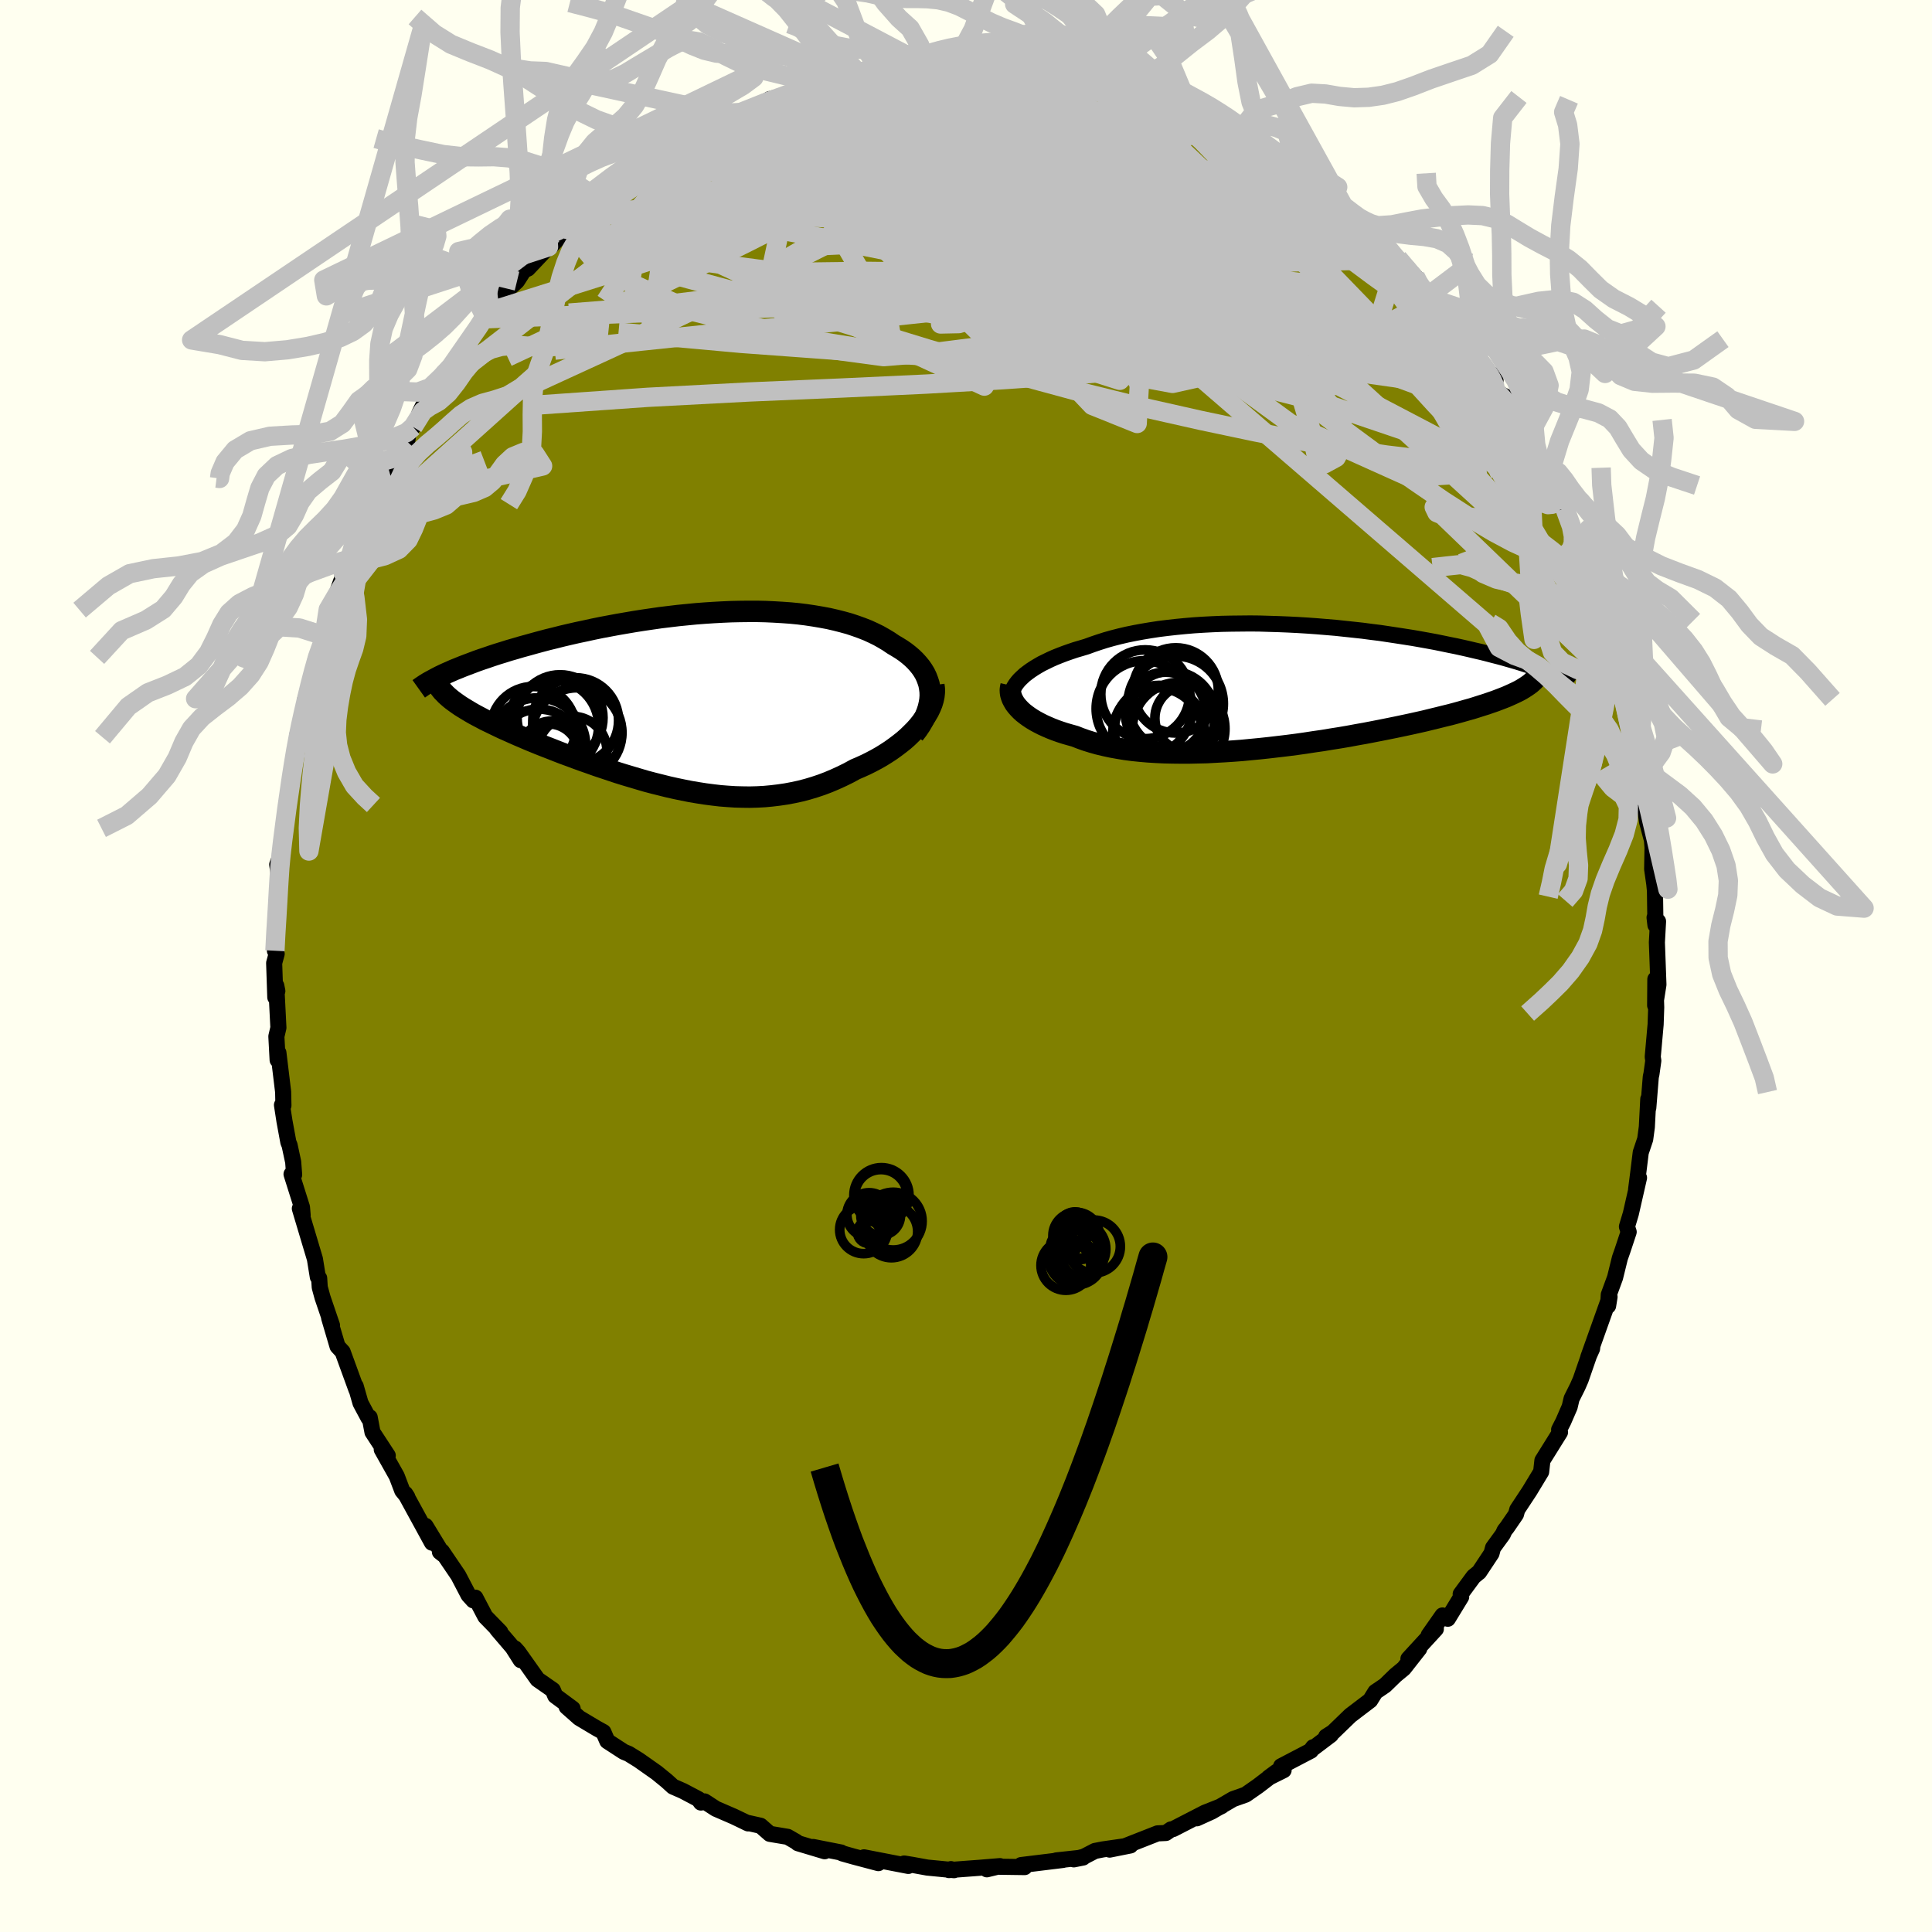 <svg xmlns="http://www.w3.org/2000/svg" width="500" height="500" viewBox="-100 -100 200 200"><defs><clipPath id="c"><path d="m24.38-.91-.05-.39-.07-.39-.12-.37-.14-.37-.17-.36-.21-.35-.23-.33-.27-.33-.29-.32-.31-.3-.35-.3-.37-.29-.39-.27-.42-.26-.44-.26-.47-.32-.5-.3-.53-.3-.55-.27-.59-.27-.61-.24-.64-.23-.66-.22-.69-.19-.71-.18-.74-.17-.75-.14-.77-.13-.8-.12-.81-.1-.82-.08-.84-.06-.86-.05-.87-.04-.87-.02h-.89l-.9.01-.9.02-.91.04-.91.05-.92.06-.91.07-.92.09-.91.09-.92.11-.91.11-.9.13-.89.13-.89.14-.88.15-.87.15-.86.16-.85.16-.83.17-.82.18-.81.17-.79.18-.77.18-.75.19-.74.18-.72.19-.7.19-.68.19-.66.18-.64.19-.63.18-.6.19-.59.18-.58.19-.55.19-.54.18-.51.18-.5.19-.48.18-.47.18-.44.18-.43.17-.4.18-.39.17 1.16 3.2.29.2.32.2.33.2.35.21.36.21.39.21.4.21.41.22.44.21.45.22.46.22.48.23.5.22.51.23.52.23.54.23.56.24.58.24.59.24.61.24.62.24.63.25.65.25.66.24.67.25.69.25.69.24.7.25.72.24.72.24.72.24.74.23.74.22.74.22.75.22.76.2.76.19.76.19.76.17.77.16.76.15.77.13.77.12.77.1.77.09.76.06.77.05.76.02.76.01.76-.02.76-.04.75-.07.75-.09.75-.11.74-.14.74-.16.73-.19.73-.22.72-.24.71-.27.71-.3.7-.32.69-.34.68-.37.56-.24.55-.25.54-.27.53-.28.51-.29.5-.31.49-.32.46-.33.45-.34.43-.34.41-.36.38-.37.37-.37.34-.38.31-.39"/></clipPath><clipPath id="b"><path d="m-27.06-.94.27-.25.3-.23.33-.24.35-.23.38-.23.4-.23.43-.21.45-.22.47-.21.5-.2.52-.2.54-.19.56-.19.58-.17.6-.18.63-.23.65-.22.69-.22.71-.2.74-.19.77-.18.79-.16.81-.15.84-.14.86-.13.88-.11.9-.1.92-.09.93-.08.94-.06.96-.05.97-.04.97-.02.98-.01.99-.01.98.01.99.03 1 .03.98.04.99.05.98.06.97.07.97.08.96.08.94.1.94.1.92.1.91.12.89.11.87.13.86.13.84.13.83.13.8.14.78.14.76.14.74.15.72.15.7.14.68.15.66.15.63.15.61.14.6.15.57.15.55.14.53.14.52.15.49.14.48.14.45.14.44.14.42.14.4.14.39.14.36.13.35.13.33.14.31.12L24.39.46l-.3.15-.32.15-.33.15-.36.16-.38.15-.39.15-.42.16-.44.15-.46.16-.48.15-.5.16-.51.16-.54.15-.56.16-.58.16-.6.16-.62.15-.64.16-.66.16-.69.17-.71.16-.72.16-.75.16-.76.16-.79.16-.8.16-.82.16-.83.16-.85.15-.86.16-.88.15-.89.14-.9.15-.91.13-.91.14-.92.13-.93.12-.93.11-.94.11-.93.1-.94.09-.93.09-.93.07-.93.06-.92.05-.91.05-.91.02-.89.02h-.88l-.87-.01-.85-.02-.84-.04-.81-.05-.81-.07-.78-.08-.76-.1-.73-.12-.72-.13-.69-.15-.67-.16-.64-.18-.61-.19-.59-.21-.56-.22-.54-.15-.52-.15-.49-.16-.48-.17-.46-.18-.44-.19-.42-.19-.39-.2-.37-.2-.35-.21-.33-.22-.3-.22-.28-.22-.25-.23-.23-.24"/></clipPath><filter id="a"><feTurbulence baseFrequency=".05" numOctaves="3" result="noise" type="noise"/><feDisplacementMap in="SourceGraphic" in2="noise" scale="2"/></filter></defs><rect width="100%" height="100%" x="-100" y="-100" fill="ivory"/><path fill="olive" stroke="#000" stroke-linejoin="round" stroke-width="1.667" d="m71.68 1.93-.34 2.15.02-2.71.09 2.91-.06 1.76-.3 3.37.06.39-.19 1.36-.07.32-.26 3.21v-.92l-.15 2.9-.17 1.26-.46 1.37-.26 2.11-.22 1.71.3-1.2-.85 3.73-.4 1.33.18.55-.65 1.96-.26.74-.5 2.03-.65 1.77-.07 1.15.15-.93-.04.18-2.16 6.06.39-.87.04-.33-1.22 3.53-.31.71-.63 1.26-.2.85-.66 1.52-.43.84.09.27-1.82 2.92-.13 1.17-1.21 2-1.26 1.91-.14.5-.92 1.34-.26.33-.17.38-1.02 1.4-.16.59-1.28 1.93-.57.46-1.34 1.82.05.29-1.38 2.26-.55-.34-1.43 2.04.74-.64-2.84 3.09 1.12-1.05-1.6 2.04-.86.71-1.08 1.05-1 .68-.54.87-2.05 1.56-1.8 1.74-.71.45.49-.18-2 1.51.17-.23-.24.36-3.08 1.61.26.41-1.55.77.84-.62-1.93 1.48-1.29.9-1.3.46-2.21 1.29-1.54.7 2.57-1.27-1.74.69-3.28 1.69-.23.04-.53.37-.86.04-3.36 1.32-1.6.36 2.15-.43-2.85.41-.82.16-1.14.59-1.05.28.96-.19-2.77.3.69-.05-4.33.53.36.21-2.88-.04-1.03.27 1.36-.33-2.21.18-3.08.23.21-.1.32.11-2.77-.27-1.54-.28-.85-.14.43.25-1.61-.31-2.98-.58 1.49.6-2.57-.68-1.17-.33-.12-.09-2.89-.57 1.19.44-2.77-.83-.16-.14-.9-.52-1.85-.31-.96-.84-1.48-.33.2.09-1.48-.71-1.87-.81-1.17-.76-.37.12-.25-.35-1.61-.85-1.03-.45-.66-.6-1.03-.84-1.86-1.31-1.05-.65-.49-.2-1.71-1.11-.41-.94-.69-.38-1.81-1.08-1.3-1.15.62.19-1.8-1.33-.25-.6-1.58-1.1-2-2.82-.34-.38.6 1.21-.84-1.32-1.6-1.87.32.27-1.55-1.59-1.03-1.96-.21.28-.5-.55-1.06-2.03-1.69-2.49-.21.05.29.23-1.78-2.92.67 1.74-2.77-5.07.21.32-.52-.64-.57-1.5-1.55-2.76.62.63-1.58-2.42-.29-1.54-.12.07-.83-1.55-.5-1.75.09.4-1.44-3.95-.53-.57-.87-2.95.3.78-.98-2.88-.29-1.06-.06-.94-.14-.13-.3-1.86-.35-1.17-1.21-4.05.29.69-.07-.83-1.08-3.42.27.05-.1-1.31-.37-1.73-.13-.32-.4-2.17-.26-1.68.15.05-.03-1.41-.49-4.05-.08.75-.13-2.44.21-.9-.22-4.35.11.55-.21.65-.12-3.55.26-.95-.18-.32.05-1.52.24-2.73-.03-1.41.27-1.48-.06-.04-.23-1.74.3-.81.18-1.08.29-1.8.57-4.83.13-1.17-.25 1.62.9-4.46.01-.97-.03.02.15-.55 1.22-4.41-.61 1.46 1.13-3.79-.08-.2.87-2.23-.12-.14.2-.34.42-2.72.81-1.47 1.19-3.31.26-.46-.71 1.46.95-1.88 1.23-2.69.34-1.35.45-.44.55-2.23 1.15-1.93-.67 1.57.94-1.92 1.68-2.73.14-.97.47-.56 1.83-3.37-1.19 2 .71-1.46 1.79-2.76.79-.67 1.12-1.55-.84 1 2.55-3.53 1.22-1.41-.43.56.42-.78.49-.64.6-.9 1.7-1.58.72-1.12.4-.17 2.14-2.26.88-.76-.65.72 1.66-1.77 1.94-1.56.9-.69-.69-.15.79.03.48-.47 2.13-2 1.7-.82.23-.39 1.06-.96 1.89-1.08-.61.25 2.56-1.31.41-.15 1.2-.65 1.85-1.36.3-.11-.63.41 1.32-.36 1.77-.75 2.43-1.37-.71.48 4.04-1.38.55-.39.69-.21.8-.26-1.33.59 2.52-.59 2.01-.54-.08-.06.81-.15 2.28-.31.8-.34 1.63-.39.7.35 1.1-.38.49.18 3-.52-.96.35 2.09-.13 1.06.22-.39-.23 2.77-.13 1.15.27.44-.02 2.61.15-.43.07 1.6.48 1.72.2.63-.1 1.39.38 1.27.44-.41-.31 1.44.63 1.61.4.03.17 2.31.72 1.11.43.75.51.07-.32 3.43 1.63 1.03.25-.08.12 1.1.37.9.94h.92l.98.91.35.2 1.72.81.6.46 2.02 1.28-.76-.18 2.35 1.74 1.63.87 1.67 1.16-.74-.31 1.09.56.33.68 2.12 1.72 1.2 1.09.61.54-.11-.2 2.54 2.94-1.04-1.35 1.78 1.87 1.55 2.37-.36-.24 1.11 1.17 1.04.8.71.95.37.77 1.22 1.31.61 1.32 2.07 2.3-.3-.58.47 1.83.95.49 1.44 2.66v.72l.82 1.56-.41-1.1 1.69 3 .39.93.78 1.39.02-.5.85 1.98.47.87 1.27 3-.47-.36 1.31 2.62-.06.25-.17-.03 1.55 4.29.74 1.46-.15.19-.05-.67 1.2 4.76.53 1.36-.12-.42.87 2.69.21 2.07-.27-1.18.38 2.42 1.09 3.45h-.09l.15.74.01 1.94.17 1.25-.11-1.01.53 3.67.5 1.88.06.76-.04 2.23.22 1.54.07.69.05 3.56-.09-.78.36.4-.12 2.18.16 4.37-.34 2.15" filter="url(#a)"/><path fill="#fff" d="m-27.06-.94.27-.25.3-.23.33-.24.35-.23.38-.23.4-.23.43-.21.45-.22.47-.21.5-.2.52-.2.54-.19.56-.19.58-.17.6-.18.63-.23.65-.22.69-.22.71-.2.74-.19.77-.18.79-.16.81-.15.84-.14.86-.13.88-.11.9-.1.92-.09.93-.08.94-.06.96-.05.97-.04.97-.02.98-.01.99-.01.98.01.99.03 1 .03.98.04.99.05.98.06.97.07.97.08.96.08.94.1.94.1.92.1.91.12.89.11.87.13.86.13.84.13.83.13.8.14.78.14.76.14.74.15.72.15.7.14.68.15.66.15.63.15.61.14.6.15.57.15.55.14.53.14.52.15.49.14.48.14.45.14.44.14.42.14.4.14.39.14.36.13.35.13.33.14.31.12L24.39.46l-.3.15-.32.15-.33.15-.36.16-.38.15-.39.15-.42.16-.44.15-.46.16-.48.15-.5.16-.51.16-.54.15-.56.16-.58.16-.6.16-.62.15-.64.16-.66.16-.69.17-.71.16-.72.16-.75.16-.76.16-.79.16-.8.16-.82.16-.83.16-.85.15-.86.16-.88.15-.89.14-.9.15-.91.13-.91.14-.92.13-.93.12-.93.11-.94.11-.93.1-.94.09-.93.09-.93.07-.93.06-.92.05-.91.05-.91.02-.89.02h-.88l-.87-.01-.85-.02-.84-.04-.81-.05-.81-.07-.78-.08-.76-.1-.73-.12-.72-.13-.69-.15-.67-.16-.64-.18-.61-.19-.59-.21-.56-.22-.54-.15-.52-.15-.49-.16-.48-.17-.46-.18-.44-.19-.42-.19-.39-.2-.37-.2-.35-.21-.33-.22-.3-.22-.28-.22-.25-.23-.23-.24" filter="url(#a)" transform="translate(32.87 -28.95)"/><path fill="#fff" d="m24.38-.91-.05-.39-.07-.39-.12-.37-.14-.37-.17-.36-.21-.35-.23-.33-.27-.33-.29-.32-.31-.3-.35-.3-.37-.29-.39-.27-.42-.26-.44-.26-.47-.32-.5-.3-.53-.3-.55-.27-.59-.27-.61-.24-.64-.23-.66-.22-.69-.19-.71-.18-.74-.17-.75-.14-.77-.13-.8-.12-.81-.1-.82-.08-.84-.06-.86-.05-.87-.04-.87-.02h-.89l-.9.01-.9.02-.91.04-.91.05-.92.06-.91.07-.92.09-.91.09-.92.11-.91.11-.9.13-.89.13-.89.14-.88.15-.87.15-.86.16-.85.16-.83.17-.82.18-.81.17-.79.18-.77.18-.75.19-.74.18-.72.19-.7.19-.68.19-.66.18-.64.19-.63.18-.6.19-.59.18-.58.19-.55.19-.54.18-.51.18-.5.19-.48.18-.47.18-.44.18-.43.17-.4.18-.39.17 1.16 3.2.29.2.32.2.33.2.35.21.36.21.39.21.4.21.41.22.44.21.45.22.46.22.48.23.5.22.51.23.52.23.54.23.56.24.58.24.59.24.61.24.62.24.63.25.65.25.66.24.67.25.69.25.69.24.7.25.72.24.72.24.72.24.74.23.74.22.74.22.75.22.76.2.76.19.76.19.76.17.77.16.76.15.77.13.77.12.77.1.77.09.76.06.77.05.76.02.76.01.76-.02.76-.04.75-.07.75-.09.75-.11.74-.14.74-.16.73-.19.73-.22.72-.24.71-.27.71-.3.7-.32.69-.34.68-.37.56-.24.55-.25.54-.27.53-.28.51-.29.5-.31.49-.32.46-.33.45-.34.43-.34.41-.36.38-.37.37-.37.34-.38.31-.39" filter="url(#a)" transform="translate(-28.09 -27.48)"/><g fill="none" stroke="#000" transform="translate(32.87 -28.95)"><path stroke-linejoin="round" stroke-width="1.667" d="m-28.18 1.49-.03-.24.01-.24.04-.24.06-.24.1-.25.13-.24.16-.25.19-.25.21-.24.25-.24.27-.25.3-.23.33-.24.35-.23.38-.23.4-.23.43-.21.45-.22.47-.21.5-.2.52-.2.54-.19.56-.19.58-.17.6-.18.63-.23.65-.22.69-.22.71-.2.74-.19.77-.18.79-.16.81-.15.84-.14.86-.13.88-.11.9-.1.92-.09.93-.08.94-.06.96-.05.97-.04.97-.02.98-.01.99-.01.98.01.99.03 1 .03.98.04.99.05.98.06.97.07.97.08.96.08.94.1.94.1.92.1.91.12.89.11.87.13.86.13.84.13.83.13.8.14.78.14.76.14.74.15.72.15.7.14.68.15.66.15.63.15.61.14.6.15.57.15.55.14.53.14.52.15.49.14.48.14.45.14.44.14.42.14.4.14.39.14.36.13.35.13.33.14.31.12.29.13.28.13.26.12.24.12.23.12.21.12.2.12.18.11.16.12.15.11" filter="url(#a)"/><path stroke-linejoin="round" stroke-width="2.222" d="m-28.2-.08-.05.22-.03.22.01.23.03.23.07.24.09.24.12.23.14.24.18.24.2.23.23.24.25.23.28.22.3.22.33.22.35.21.37.2.39.2.42.19.44.19.46.18.48.17.49.16.52.15.54.15.56.22.59.21.61.19.64.18.67.16.69.15.72.13.73.12.76.1.78.08.81.07.81.05.84.04.85.02.87.01h.88l.89-.02.91-.02.91-.05.92-.05.93-.06.93-.07.93-.09.94-.09.93-.1.94-.11.93-.11.93-.12.92-.13.91-.14.91-.13.9-.15.89-.14.88-.15.86-.16.85-.15.83-.16.82-.16.8-.16.79-.16.76-.16.75-.16.72-.16.71-.16.69-.17.66-.16.64-.16.62-.15.6-.16.58-.16.56-.16.54-.15.51-.16.5-.16.48-.15.46-.16.44-.15.42-.16.39-.15.38-.15.36-.16.33-.15.32-.15.3-.15.27-.15.26-.16.23-.15.22-.15.2-.15.17-.15.16-.15.15-.15.12-.15.11-.15" filter="url(#a)"/><circle cx="-11.165" cy="1.801" r="4.936" clip-path="url(#b)" filter="url(#a)"/><circle cx="-12.875" cy="4.541" r="4.642" clip-path="url(#b)" filter="url(#a)"/><circle cx="-10.855" cy="4.391" r="4.792" clip-path="url(#b)" filter="url(#a)"/><circle cx="-11.155" cy=".421" r="4.41" clip-path="url(#b)" filter="url(#a)"/><circle cx="-14.32" cy=".821" r="4.598" clip-path="url(#b)" filter="url(#a)"/><circle cx="-12.215" cy="2.706" r="4.174" clip-path="url(#b)" filter="url(#a)"/><circle cx="-9.895" cy="3.306" r="3.422" clip-path="url(#b)" filter="url(#a)"/><circle cx="-13.035" cy="4.796" r="4.634" clip-path="url(#b)" filter="url(#a)"/><circle cx="-14.435" cy="2.311" r="4.96" clip-path="url(#b)" filter="url(#a)"/><circle cx="-11.66" cy="3.036" r="4.6" clip-path="url(#b)" filter="url(#a)"/></g><g fill="none" stroke="#000" transform="translate(-28.09 -27.48)"><path stroke-linejoin="round" stroke-width="2.222" d="m22.71 3.47.36-.47.31-.46.26-.45.23-.45.18-.45.14-.43.1-.43.07-.42.03-.41-.01-.41-.05-.39-.07-.39-.12-.37-.14-.37-.17-.36-.21-.35-.23-.33-.27-.33-.29-.32-.31-.3-.35-.3-.37-.29-.39-.27-.42-.26-.44-.26-.47-.32-.5-.3-.53-.3-.55-.27-.59-.27-.61-.24-.64-.23-.66-.22-.69-.19-.71-.18-.74-.17-.75-.14-.77-.13-.8-.12-.81-.1-.82-.08-.84-.06-.86-.05-.87-.04-.87-.02h-.89l-.9.01-.9.02-.91.04-.91.05-.92.06-.91.07-.92.09-.91.09-.92.11-.91.11-.9.13-.89.13-.89.14-.88.15-.87.15-.86.16-.85.16-.83.17-.82.18-.81.17-.79.18-.77.18-.75.19-.74.18-.72.19-.7.19-.68.19-.66.18-.64.19-.63.18-.6.19-.59.18-.58.19-.55.19-.54.18-.51.18-.5.19-.48.18-.47.18-.44.18-.43.17-.4.18-.39.17-.37.17-.35.17-.33.17-.31.17-.3.16-.28.16-.26.16-.24.16-.22.15-.21.15" filter="url(#a)"/><path stroke-linejoin="round" stroke-width="2.222" d="m24.76-1.59.05.37v.37l-.04.39-.08.38-.12.4-.16.39-.19.4-.23.39-.25.39-.29.39-.31.39-.34.38-.37.37-.38.37-.41.36-.43.34-.45.34-.46.33-.49.32-.5.31-.51.29-.53.28-.54.27-.55.25-.56.24-.68.37-.69.34-.7.32-.71.3-.71.27-.72.24-.73.22-.73.19-.74.16-.74.14-.75.11-.75.09-.75.07-.76.04-.76.02-.76-.01-.76-.02-.77-.05-.76-.06-.77-.09-.77-.1-.77-.12-.77-.13-.76-.15-.77-.16-.76-.17-.76-.19-.76-.19-.76-.2-.75-.22-.74-.22-.74-.22-.74-.23-.72-.24-.72-.24-.72-.24-.7-.25-.69-.24-.69-.25-.67-.25-.66-.24-.65-.25-.63-.25-.62-.24-.61-.24-.59-.24-.58-.24-.56-.24-.54-.23-.52-.23-.51-.23-.5-.22-.48-.23-.46-.22-.45-.22-.44-.21-.41-.22-.4-.21-.39-.21-.36-.21-.35-.21-.33-.2-.32-.2-.29-.2-.28-.2-.26-.19-.25-.2-.22-.19-.21-.19-.18-.19-.18-.18-.15-.19-.14-.18-.12-.18" filter="url(#a)"/><circle cx="-14.811" cy="5.222" r="3.096" clip-path="url(#c)" filter="url(#a)"/><circle cx="-12.181" cy="3.332" r="4.656" clip-path="url(#c)" filter="url(#a)"/><circle cx="-16.706" cy="2.947" r="4.402" clip-path="url(#c)" filter="url(#a)"/><circle cx="-12.316" cy="2.087" r="4.442" clip-path="url(#c)" filter="url(#a)"/><circle cx="-12.671" cy="5.227" r="3.59" clip-path="url(#c)" filter="url(#a)"/><circle cx="-13.936" cy="1.782" r="4.448" clip-path="url(#c)" filter="url(#a)"/><circle cx="-16.126" cy="5.357" r="4.472" clip-path="url(#c)" filter="url(#a)"/><circle cx="-16.256" cy="4.707" r="4.982" clip-path="url(#c)" filter="url(#a)"/><circle cx="-15.126" cy="5.547" r="3.132" clip-path="url(#c)" filter="url(#a)"/><circle cx="-14.661" cy="2.607" r="4.722" clip-path="url(#c)" filter="url(#a)"/></g><g fill="none" stroke="silver" stroke-linejoin="round" stroke-width="2"><path d="m-14.93-91.51-.15.22.81-.08.76-.05.5.07.24.22-.02.38-.32.57-.7.79-1.1 1.03-1.54 1.27-1.98 1.54-2.44 1.78-2.89 2.02-3.35 2.24-3.85 2.5-4.42 2.85-5.13 3.34-5.83 3.85" filter="url(#a)"/><path d="m-5.59-92.95.9-.19.8-.04.54.08.18.22-.2.33-.59.46-.97.59-1.41.76-1.92.95-2.52 1.19-3.21 1.43-3.89 1.64-4.52 1.78-5.02 1.83-5.55 1.9m70.02-.07.79.7.06.44-.17.56-.33.73-.61.82-1 .82-1.48.8-1.97.79-2.46.79-2.96.82-3.48.84-4.01.87-4.56.86-5.13.85-5.68.81-6.22.76-6.76.72-7.32.7-7.98.74-8.77.92-9.58 1" filter="url(#a)"/><path d="m47.69-69.26.9.94.56.71.24.58-.04.49-.3.39-.62.22-1-.01-1.42-.24-1.85-.5-2.29-.74-2.75-1.02-3.24-1.33-3.75-1.66-4.28-1.99-4.82-2.33-5.37-2.65-5.97-3-6.65-3.33-7.46-3.63" filter="url(#a)"/><path d="m59.48-52.06.42.88.37.69.3.64.23.66.12.62-.04.49-.21.28-.42.04-.62-.22-.84-.48-1.06-.76-1.3-1.08-1.56-1.42-1.83-1.77-2.1-2.15-2.39-2.52-2.68-2.94-2.98-3.4-3.31-3.86-3.63-4.34-4.03-4.81-4.76-5.43m-6.3-6.55 2.53 1.23 1.71 1 1.52 1.08 1.62 1.28 1.8 1.47L32-81.79l2.09 1.75 2.16 1.81 2.21 1.84 2.19 1.85 2.14 1.82 2 1.72 1.8 1.53 1.56 1.27 1.29 1" filter="url(#a)"/><path d="m50.92-65.57 1.03 1.27.92 1.24.75 1.03.53.81.36.66.22.51.03.31-.19.03-.44-.3-.7-.66-.99-1.03-1.3-1.42-1.63-1.85-1.94-2.27-2.24-2.65-2.59-3.03-3.18-3.6m15.43 17.13.84.93.45 1.03-.01.66-.36.28-.67-.02-.99-.27-1.34-.56-1.75-.88-2.18-1.2-2.65-1.53-3.14-1.86-3.67-2.22-4.23-2.63-4.81-3.08-5.39-3.55-5.94-4-6.46-4.47-6.9-5.04" filter="url(#a)"/><path d="m39.4-78 1.6 1.33.91.84.47.55.18.39-.07.27-.34.15h-.63l-.97-.2-1.33-.46-1.74-.74-2.19-1.04-2.67-1.33-3.19-1.62-3.74-1.94-4.29-2.29-4.91-2.67-5.62-3.09M48.8-68.09l.68.73.18.67-.21.64-.6.57-1.06.44-1.6.25-2.21.05-2.79-.17-3.39-.37-3.99-.6-4.61-.86-5.26-1.12-5.97-1.37-6.7-1.6-7.43-1.84-8.19-2.1-8.97-2.39-9.81-2.56" filter="url(#a)"/><path d="m45.76-71.91-.12-.24.66.82.71.95.59.79.44.62.32.47.17.37.02.27-.15.13-.36-.02-.59-.23-.87-.46-1.14-.71-1.44-.97-1.76-1.26-2.11-1.57-2.52-1.94-2.97-2.32-3.41-2.68-3.76-3.02-4.05-3.37M3.57-93.59l.98.18.99.12.93.13.83.17.7.18.54.2.32.2.08.2-.2.22-.45.24-.71.26-.94.28-1.22.29-1.53.31-1.93.35-2.42.39-2.96.44-3.52.5-4.09.54-4.63.5-4.94.32" filter="url(#a)"/><path d="m25.24-87.49 1.09.59 1.23.87 1.39 1.05 1.53 1.23 1.7 1.39 1.83 1.54 1.92 1.64 1.95 1.69 1.96 1.71 1.93 1.67 1.82 1.59 1.63 1.41 1.35 1.18 1.06.92.87.72.77.61m8.11 12.16.54.93.52.86.61 1.04.59 1.02.5.9.41.78.32.68.22.55.09.35-.08.1-.25-.21-.45-.53-.65-.89-.88-1.29-1.12-1.74-1.38-2.23-1.66-2.72-1.93-3.17-2.3-3.68M11.29-92.54l1.21.34.95.28.9.28.94.31.98.33.94.33.84.31.66.25.46.18.22.12-.04.02-.38-.07-.8-.19-1.29-.32-1.79-.46-2.28-.61-2.61-.81m-2.43-.94.18.21.68.32.64.36.38.43.06.52-.27.64-.56.76-.84.89-1.1 1.03-1.38 1.17-1.68 1.3-2.02 1.43-2.4 1.58-2.82 1.74-3.28 1.91-3.75 2.08-4.27 2.25-4.79 2.42-5.28 2.58-5.72 2.72-6.16 2.85-6.64 3.05-7.14 3.3" filter="url(#a)"/><path d="m47.69-69.26.79.95.23.73-.31.64-.8.59-1.3.53-1.83.43-2.44.28-3.07.11-3.74-.04-4.44-.19-5.14-.32-5.88-.51-6.59-.73-7.28-.99-7.93-1.25-8.65-1.43-9.55-1.51-10.75-1.42m-4.79-7.71 1.49-.6 1.75-.42 2.27-.28 2.79-.12 3.27.04 3.72.17 4.11.3 4.44.4 4.7.52 4.94.66 5.21.78 5.5.87 5.79.91 6.03.92 6.15.89 6.18.87 6.24 1.07m-67.34-11.44 1.24-.75 1.06-.65.84-.44.82-.36.92-.37 1.02-.41.99-.4.87-.34.63-.24.33-.1-.02.06-.4.25-.77.44-1.1.6-1.45.75-1.83.91-2.27 1.11-2.78 1.39m43.98-7.92 1.41.57 1.41.58 1.49.65 1.58.73 1.64.77 1.67.81 1.7.83 1.67.83 1.57.8 1.42.74 1.26.66 1.09.59.96.52.8.44.59.33.31.15-.04-.07-.38-.31-.63-.51" filter="url(#a)"/><path d="m55.94-58.9.88 1.85.34 1.01.09.55-.07.31-.24.13-.47-.11-.74-.39-1.04-.7-1.37-1-1.72-1.31-2.13-1.68-2.58-2.11-3.05-2.58L40.31-68l-3.99-3.56-4.49-4.05-5.02-4.62-5.56-5.26m23.47 12.23 1.51 1.79 1.09 1.44.87 1.14.84 1.02.83 1.01.83 1.03.82 1.03.77 1.01.7.94.6.83.47.69.31.51.15.34-.01.13-.19-.1-.37-.34-.56-.62-.75-.91-.97-1.25-1.2-1.59L49-67.12l-1.73-2.28-1.98-2.61" filter="url(#a)"/><path d="m43.33-74.65.39.46.43.68.14.54-.21.41-.59.21-1.03-.04-1.5-.34-2.01-.61-2.51-.87-3.05-1.14-3.61-1.41-4.22-1.72-4.91-2.08-5.67-2.49-6.45-2.92-7.12-3.37m-39.9 10.83-.08-.19.71-.5 1.22-.84 1.46-1.03 1.46-1.05 1.35-.96 1.2-.85 1.04-.71.87-.57.64-.39.31-.18-.1.06-.58.3-1.03.54M.13-93.45l.63.11.49.09.4.2.1.35-.36.53-.9.7-1.44.89-2 1.05-2.57 1.21-3.17 1.36-3.85 1.56-4.65 1.8-5.48 2.09-6.23 2.3-6.79 2.33M.8-93.46l2.18.04 1.72.23 1.66.34 1.71.43 1.79.52 1.85.57 1.9.61 1.89.62 1.85.63 1.77.63 1.68.63 1.56.58 1.44.53 1.29.45 1.13.37.91.28.64.17.37.06.17-.06" filter="url(#a)"/><path d="m31.21-84.26.71.56.52.58.25.53-.06.46-.49.3-1.06.1-1.71-.11-2.34-.27-2.94-.39-3.56-.51-4.23-.69-4.99-.92-5.82-1.17-6.54-1.47-7.04-1.85" filter="url(#a)"/><path d="m28.16-86.18.71.68.53.58.35.62.1.68-.19.75-.51.8-.84.82-1.23.81-1.67.78-2.13.77-2.59.78-3.06.83-3.51.89-4 .92-4.52.96-5.08 1-5.65 1.04-6.21 1.08-6.75 1.12-7.26 1.09-7.7.95-8.04.64" filter="url(#a)"/><path d="m.8-93.46 1.99.02 1.15.17.72.28.4.38.1.51-.19.63-.51.74-.86.86-1.27 1.01L.66-87.7l-2.09 1.31-2.47 1.48-2.85 1.64-3.24 1.8-3.67 1.96-4.16 2.16-4.71 2.39-5.28 2.62-5.86 2.83-6.48 3.04-7.31 3.43" filter="url(#a)"/><path d="m57.38-55.52.36.85.01.63-.27.68-.64.55-1.06.36-1.51.18-1.97.06-2.43-.07-2.93-.21-3.44-.41-3.98-.6-4.51-.81-5.07-.98-5.64-1.19-6.22-1.4-6.8-1.68-7.34-1.99-7.85-2.31-8.43-2.58-9.18-2.75-10.19-2.74m10.7-17.34 2.83-.94 1.71-.42 1.35-.13 1.38.03 1.61.1 1.87.11 2.11.13 2.27.13 2.38.15 2.47.18 2.51.22 2.51.25 2.48.27 2.4.28 2.32.27 2.21.25 2.1.24 1.97.22 1.85.21 1.72.2 1.61.18 1.45.18 1.24.13" filter="url(#a)"/><path d="m58.2-53.96.15.06.52.9.4.77.18.45-.04.12-.25-.13-.5-.41-.77-.77-1.11-1.23-1.47-1.76-1.89-2.35-2.33-2.95-2.75-3.58-3.12-4.19-3.35-4.78m-75.95-8.11.73-.52 1.44-.61 1.89-.52 2.24-.44 2.56-.38 2.83-.33 3.03-.29 3.18-.21 3.34-.14 3.5-.08 3.68-.06 3.83-.09 3.94-.13 3.99-.15 3.96-.15 3.86-.09 3.69-.04 3.54.03 3.48.06" filter="url(#a)"/><path d="m16.59-91 .62.32.97.43.8.42.62.4.44.41.21.41-.09.41-.45.39-.84.38-1.19.39-1.54.38-1.87.39-2.18.38-2.53.39-2.91.41-3.34.43-3.81.45-4.31.45-4.82.44-5.37.4-5.95.37-6.47.37" filter="url(#a)"/><path d="m20.86-89.49 2.4 1.09 1.3.58.85.4.66.36.57.33.45.3.32.24.13.18-.07.1-.31.02-.57-.09-.86-.2-1.2-.34-1.6-.52-2.11-.74-2.7-1-3.28-1.26-3.65-1.49m50.8 44.14.69 1.89.2 1.03-.02.73-.2.58-.38.46-.59.3-.83.05-1.11-.22-1.41-.5-1.71-.78-2.04-1.09-2.38-1.42-2.75-1.77-3.11-2.13-3.5-2.48-3.86-2.85-4.23-3.22-4.62-3.63-5.03-4.06-5.47-4.49-5.92-4.91-6.36-5.32-6.69-5.74m-9.39-5.61 1.01-.29 1.16-.16 1.18-.1 1.19-.07 1.19-.07 1.15-.05 1.07-.04.95-.02.85-.02h.73l.59.01.42.02.22.05-.03.06-.34.07-.65.09-.99.09-1.35.09-1.76.09-2.25.13-2.87.19" filter="url(#a)"/><path d="m11.29-92.54 1.03.35.45.29.06.33-.24.42-.55.53-.93.61-1.39.71-1.92.78-2.49.88-3.13.98-3.8 1.11-4.57 1.23-5.34 1.31-6.06 1.31-6.64 1.26-7.14 1.22" filter="url(#a)"/><path d="m41.52-76.28.8.79.33.54.03.48-.25.47-.56.42-.93.33-1.33.21-1.75.03-2.19-.16-2.66-.35-3.15-.51-3.7-.64-4.31-.77-4.97-.91-5.67-1.08-6.37-1.31-7.02-1.6-7.48-1.95-7.73-2.41" filter="url(#a)"/><path d="m-33.85-82.31 1.42-.83 1.95-.61 2.47-.47 2.99-.41 3.46-.39 3.81-.38 4.09-.32 4.32-.24 4.55-.18 4.83-.16 5.1-.18 5.3-.19 5.39-.14 5.34-.1M-4-93.15l1.81-.25 1.04-.02.95.01.94.01h.94l.91.02.8.03.63.07.4.09.14.12-.14.13-.47.13-.82.15-1.23.16-1.67.17-2.12.18-2.53.2-3.02.24-3.79.32m44.3 8.69 1.98 1.37 1.45.97.98.68.68.52.57.5.52.49.44.46.29.38.09.24-.14.08-.4-.08-.65-.25-.95-.42-1.28-.65-1.67-.9-2.07-1.19-2.47-1.5-2.87-1.79-3.34-2.11-3.81-2.43" filter="url(#a)"/><path d="m-37.91-79.1 1.81-1.51 1.37-1.02 1.15-.83 1.05-.75 1.02-.67.98-.61.91-.54.8-.46.63-.36.43-.22.23-.08.02.08-.17.23-.35.38-.57.52-.8.68-1.08.83-1.38.99-1.78 1.24-2.36 1.62-3.13 2.21m22.71-13.67.62-.17.59-.09.84-.12 1.1-.19 1.26-.24 1.3-.26 1.29-.25 1.25-.23 1.18-.2 1.07-.17.94-.13.78-.1.59-.06.39-.03.17.01-.08.04-.34.08-.63.13-.92.16-1.23.22-1.55.27-1.97.34-2.69.46m63.01 25.23.23.85-.23.97-.94.89-1.78.7-2.71.5-3.63.36-4.54.24-5.49.12-6.48-.06-7.53-.24-8.59-.4-9.63-.53-10.7-.65-11.74-.86-12.76-1.16" filter="url(#a)"/><path d="m62.79-44.75.8 1.74.41 1.14.39 1.19.39 1.19.31 1.04.2.82.1.64-.01.45-.14.23-.28-.04-.44-.34-.6-.66-.76-.98-.94-1.31-1.1-1.67-1.31-2.08-1.51-2.53-1.74-3.01-1.96-3.46-2.17-3.89-2.35-4.27-2.54-4.67-2.77-5.16m-83.26-8.13-.02-.18.93-.49 1.59-.84 2.01-1.06 2.21-1.14 2.31-1.12 2.36-1.09 2.38-1.04 2.39-1 2.39-.97 2.35-.93 2.27-.9 2.15-.83 1.96-.76 1.72-.66 1.48-.57 1.3-.5m7.9-.64.6-.14 1.4.03 1.53.14 1.52.2 1.49.26 1.47.28 1.45.31 1.4.31 1.32.29 1.18.27 1.03.25.85.22.67.18.5.14.3.08.08.02-.19-.07-.48-.16-.75-.26-.98-.32-1.17-.38" filter="url(#a)"/><path d="m47.69-69.26.78.93.21.69-.37.57-.9.49-1.4.39-1.96.24-2.57.04-3.25-.18-3.96-.39-4.69-.58-5.44-.79-6.22-1.04-7.01-1.3-7.81-1.56-8.64-1.76-9.54-1.91-10.68-1.97M16.59-91l.56.32.79.45.51.45.18.47-.12.48-.49.5-.93.52-1.46.53-2.01.55-2.55.57-3.07.62-3.62.66-4.18.73-4.8.82-5.47.92-6.24 1.04-7.01 1.12-7.67 1.02" filter="url(#a)"/><path d="m-13.74-91.51 1.51-.32 1.45-.13 1.85-.04 2.23-.01 2.49.05 2.61.12 2.68.17 2.7.23 2.69.24 2.6.25 2.4.22 2.14.19 1.95.18 1.81.17m15.7 7.49 1.88 1.35 1.16.9.5.59.03.42-.27.39-.5.4-.76.38-1.08.33-1.49.24-1.95.16-2.42.09-2.89.01-3.36-.08-3.8-.19-4.26-.33-4.74-.5-5.24-.63-5.84-.73-6.48-.81-7.13-.91-7.69-1.11m44.05-6.44.92.21 1.31.53.94.46.57.36.3.32.09.3-.1.27-.3.26-.53.24-.79.23-1.06.2-1.36.18-1.69.13-2.03.07-2.4-.02-2.8-.16-3.23-.28-3.68-.38-4.21-.42-4.82-.42-5.49-.44-6.12-.51" filter="url(#a)"/><path d="m-32.79-83.27 1.34-.71 1.32-.56 1.6-.61 1.83-.65 1.93-.65 1.97-.62 2.03-.57 2.11-.54 2.25-.54 2.37-.58 2.44-.59 2.41-.6 2.28-.57 2.06-.52 1.79-.45 1.51-.37 1.25-.32.99-.29.58-.28m45.23 21.9.75 1.49-.04.83-.49.72-.93.71-1.45.76-1.98.8-2.54.83-3.14.83-3.77.77-4.41.71-5.09.62-5.76.58-6.49.54-7.24.5-8.03.46-8.8.41-9.59.41-10.46.55-11.42.8M33.07-82.7l1.78 1.33.88.86.02.54-.71.34-1.27.3-1.76.29-2.27.27-2.85.17-3.51.04-4.25-.1-5.02-.2-5.82-.29-6.64-.4-7.48-.51-8.36-.68-9.32-.8" filter="url(#a)"/><path d="m31.81-83.8-12.5-3.68-5.85-.61-2.03.41-3.15 1.43-6.47 2.9-8.78 3.54-7.66 2.35-3.18-.17 2.15-2.47 5.43-3.21 5.78-2.1 4.34.02 2.06 1.96-3.25 2.76-16.41 2.94-31.56 9.95" filter="url(#a)"/><path d="m13.54-92.03-39.73 15.12-12.51 3.61-.69-.83 5.9-2.37 9.43-1.7 9.93.47 8.31 2.93 6.59 4.58 6.21 4.87 7.01 3.68 7.39 1.36 6.02-1.34 2.94-3.29-.46-3.59-2.67-2.07-3.2.29-2.67 1.85-2.05 1.14-2.92-1.89-8.62-5.38-21.43-5.58-25.71 2.35" filter="url(#a)"/><path d="M4.72-93.32.8-82.16l3.5 14.88 8.77 9.25 4.65 1.87.22-3.89-2.05-6.78-3.14-7.1-3.4-5.76-2.48-3.72-.38-1.47 2.66 1.16 6.28 4.35 9.06 7.27 7.25 7.19-4.1.49L3.29-75.64l-34.8-8.46" filter="url(#a)"/><path d="m5.16-93.34 14.83 30.71-6.12-1.73 1.15-7.46 4.11-5.79 2.46-3.54-.25-2.24-1.8-1.57-1.45-.78.36.51 2.53 2.17 3.79 3.66 3.29 4.33.86 3.83-2.84 2.29-6.61.23-9.07-1.71-9.13-3.06-6.35-3.43-1.62-2.37 2.61.46 3.89 4.64 7.12 7.96 48.07 6.84" filter="url(#a)"/><path d="m29.14-85.27-3.56 6.85-11.9 7.52-14.43.21-6.21-4.08 2.31-4.74 6.04-3.08 5.49-.7 3.21 1.19 1.37 2.06.85 2.09L13.66-76l1.87 2.18 1.45 2.78-.31 3.3-2.98 3.03-5.49 1.33-6.98-2.33-7.71-7.58-7.7-10.76-11.63-3.22" filter="url(#a)"/><path d="m.13-93.45 7.91 8.64-1.23 7.15-5.47-.05-.1-2.46 6-.99 8.26 1.13 6.88 2.11 3.94 1.97 1.32 1.52.17 1.47.84 2.22 1.87 3.62-.97 4.15-12.35.84-27.29-8.37-10.92-18.77" filter="url(#a)"/><path d="m-5.59-92.95 17.51 5.66 5.44 7.43-4.01 6.78-7.87 4.64-6.22 1.94-1.89.04 1.53-.68 2.64-.68 2.17-.56 1.37-.71 1.01-1.13 1.44-1.42 2.9-1.21 4.97-.43 6.18.36 4.92.3 1.22-.79-2.58-2.17-4.93-3.47-9.43-6.54L-4-93.15" filter="url(#a)"/><path d="m-32.79-83.27 37.84.52 11.9 7.49-2.86 4.54-5.75-.43-1.71-2.47 2.18-2.32 2.56-1.89.35-1.87-1.97-1.91-2.78-1.59-2.3-.93-1.91-.21-2.63.35-3.79.77-2.66 1.42 3.36 3.04 12.3 5.82 12.42 4.8L-4-93.15" filter="url(#a)"/><path d="M20.04-89.68 8.93-73.03l8.36 10.82-1.37 1.58-5.56-1.76-5.01-1.46-4.25-.22-4.5.57-5.12.42-5.34-.72-4.45-2.52-2.18-4.22 1.1-5.13 4.51-4.76 6.97-3.21 7.66-.94 6.09 1.31 2.13 2.85-3.61 3.16-9.07 2.22-10.13.47-3.29-1.76 5.36-4.47-18.13-3.55" filter="url(#a)"/><path d="M-16.26-90.92.29-79.79l3.27 5.17 6.7-1.04 6.7-2.64 5.2-1.37 4.07.34 3.32 1.12 2.29.83.52-.08-1.95-1.03-4.64-1.64-6.69-1.79-7.26-1.56-5.73-.96-2.38.03 1.76 1.46 4.96 3.1 5.7 4.43 3.62 4.83 1.03 3.92.34-.82-23.08-25.83" filter="url(#a)"/><path d="M-38.39-78.63 1.9-60.03l1.98-3.35 2.28-6.18.48-4.74-2.98-3.12-3.59-1.91-1.25-1.02 1.51-.38 2.64.1 2.02.46.85.7.37.72.9.38 1.77-.31 2.16-1.11 1.64-1.72.33-1.91-1.34-1.77-2.82-1.39-3.1-.41-.96 1.96 2.26 6.13-4.06 9.88L-49.69-67" filter="url(#a)"/><path d="m-1-93.67 6.57 5.64-.11 3.99 1.9 2.09L9.3-80.3l.47 1.94-1.17 1.91-1.7 1.56-.4 1.49 2.54 1.91 6.01 2.51 8.5 2.64 8.76 1.92 6.58.43 2.76-1.24-1.39-2.32-4.79-2.31-6.96-1.36-7.66-.17-6.58.58-4.05 1.1-2.49 1.79-1.09.55 36.58-7.48" filter="url(#a)"/><path d="m-20.3-89.75 52.34 26.24 18.03 9.45-.4.09-12.91-4.37-19.58-5.02-18.93-3.82-12.64-2.51-5.12-1.69-.09-1.25 2.22-1.28 3.76-1.93 4.57-2.67L-7-80.6l.85-.27 32.49-6.25" filter="url(#a)"/><path d="m49.84-67.29-7.36-5.85-9.46.28-9.08 3.8-4.05 3.04.71.86 1.17-.51-2.45-1.09-6.73-1.98-7.93-3.48-4.88-4.63.01-4.04 2.89-1.23 3.03 2.79 5.89 6.01 18.82 7.19 26.96 9.89" filter="url(#a)"/><path d="m29.14-85.27-9.36-2.85L18-84.78l4.18 7.63 5.63 7.79 5.11 5.97 3.83 4.05 2.1 2.84.35 2.21-.88 1.65-1.21.66-.85-.89-.59-2.76-1.33-4.51-3.24-5.65-5.44-5.7-6.69-4.55-6.19-2.49-3.45-.05 2.52 2.46 12.11 4.89 18.47 5.28 2.29-7.31" filter="url(#a)"/><path d="m20.79-89.17 25.06 25.89 7.07 12.24-6.94.46-12.41-5.58L24.19-63l-2.75-5.18 2.41-2.43 3.98-.17 2.83.9.92 1.38-1.1 2.04-4.85 2.23-11.87-.13-18.08-5.99-12.79-11.93.14-8.37" filter="url(#a)"/><path d="M5.16-93.34-8.55-69.88l1.13 6.47-9.33-1.5-11.54-2.85-6.47-2.96.61-3.43 6.42-3.69 9.57-3.1 9.81-1.87 7.51-.56 3.59.4-1.51 1.13-7.95 1.95-14.59 2.86-16.73 4.36-17.38 13.49" filter="url(#a)"/><path d="m65.96-36.64-36.5-33.34-7.14-6.58-1.67-.87-6.26-.98-9.41-.44-7.29.96-1.73 2 3.33 2 5.13 1.03 3.87-.39 1.82-1.42 1.27-1.43 2.4-.57 3.23.25 1.46-.02-2.75-1.4-5.49-2.32-2.81-.87-1.38 1.5-34.99-5.88" filter="url(#a)"/><path d="m.13-93.45 11.5 3.23 1.15 2.85-2.65 2.64.65 3.53 3.17 4.29 1.91 4.06-.9 2.87-2.1 1.64-.8 1.27 1.51 1.81 2.79 2.36 2.34 1.85 1.31-.04 1.59-2.33 4.15-3.06 8.16-.61 10.78 3.93 6.81 3.53-9.98-16.65" filter="url(#a)"/><path d="m-1.96-93.32-15.35 4.43 1.08 3.33 13.76 4.83 17.74 5.6 13.86 3.75 6.93.79 1.47-.63-.89.54-1.81 2.89-3.97 3.68-7.7 1.05-9.18-3.71-4.76-6.4-3.91-3.94-41.09-3.99" filter="url(#a)"/><path d="m4.72-93.32 3.54 2.14 6.44 5.03-1.85 4.33-7.47 2.83-5.39 2.08 1.06 2.21 6.67 2.63 8.62 2.64 6.89 1.85 3.05.48-1.28-.88-5.19-1.6-8.41-1.44-10.69-.76-10.99-.13-7.75.1-.78.23 6.34.64 6.52.4-2.77-4.71L.8-93.46m-2.76.14 1.57-1.51 1.14-2.13 1.19-3.21 1.39-3.97 1.49-3.97 1.48-3 1.38-1.47 1.3-.15 1.29.31 1.4-.28 1.53-1.39 1.58-2.18 1.49-2.17 1.3-1.83 1.23-2.12 1.53-1.69" filter="url(#a)"/><path d="m-4-93.15-.79-2.17-.99-1.74-1.17-1.06-1.37-1.55-1.5-2.08-1.49-1.92-1.34-1.02-1.14.15-.96 1.12-.84 1.56-.81 1.42-.91.85-1.13.06-1.41-.72-1.72-1.35-1.96-1.72-2.08-1.82-2.04-1.68-1.82-1.34-1.49-.88-1.19-.5-1.18-.37-1.59-.36-1.92-.16L-4-93.15l1.79-.45 1.01-.24.93-.32.98-.29 1.06-.25 1.14-.22 1.18-.23 1.2-.23 1.19-.22 1.17-.2 1.16-.17 1.15-.08 1.12.01 1.07.07 1.02.04.99-.09 1-.27 1.05-.37 1.15-.37 1.29-.31 1.79.08" filter="url(#a)"/><path d="m-8.72-92.57-2.03-2.83-1.67-4.46-1.27-1.86-1.01.47-.91.93-.94.11-1.08-1-1.35-1.83-1.68-2.27-1.98-2.33-2.17-2.08-2.25-1.67-2.28-1.44-2.23-1.59-1.76-1.69-.41-1.32L-11-92.26l-.67.06-.93-.2-1.13-.51-1.04-.51-.91-.31-.89-.16-1.03-.15-1.23-.2-1.4-.18-1.47-.08-1.45.03-1.38.05-1.31-.08-1.25-.3-1.25-.5-1.31-.62-1.4-.63-1.51-.58-1.58-.55-1.61-.56-1.6-.52-1.72-.47-1.94-.5" filter="url(#a)"/><path d="m-44.73-113.59 2.2.59 2.11 1.69 1.97 1.09 1.76.5 1.68.58 1.67 1.09 1.67 1.51 1.65 1.53 1.61 1.14 1.59.62 1.62.3 1.66.35 1.72.73 1.68 1.23 1.57 1.6 1.35 1.7 1.17 1.56 1.1 1.36 1.16 1.13 1.18.79.94.3.67-.06" filter="url(#a)"/><path d="m69.98-18.57.05.17-.03-.74-.09-1.05-.14-1.19-.19-1.32-.19-1.4-.2-1.41-.21-1.39-.24-1.36-.29-1.36-.33-1.39-.37-1.42-.39-1.43-.4-1.41-.4-1.39-.43-1.41-.44-1.43-.43-1.45-.37-1.39-.28-1.26-.21-1.12.09-.53 5.49 26.68-.18.25-.59-.56-.75-.82-.58-1.02-.39-1.21-.37-1.27-.53-1.22-.75-1.08-.95-.96-1.09-.89-1.15-.89-1.16-.94-1.12-.95-1.09-.87-1.15-.66-1.35-.49-1.59-.83-1.28-2.4-65.72-56.73-.59.1-1.15.06-1.05-.13-.84-.34-.81-.53-.98-.65-1.25-.65-1.48-.59-1.65-.53-1.75-.55-1.76-.68-1.65-.87-1.3-1.07-.78-1.12-.18-.05 17.3 7.66.32-.14.92-.25 1.16-.3 1.2-.31 1.15-.34 1.09-.37 1.06-.37 1.06-.35 1.04-.29 1.04-.25 1.03-.2 1.05-.16 1.07-.13 1.12-.09 1.16-.06 1.18-.03 1.18.01 1.16.03 1.14.04h1.16l1.19-.06 1.19-.09 1.24-.01-5.11-.97-1.94.32-1.38.33-1.27.34-1.19.33-1.09.29-1.02.28-1 .25-1.01.24-1.02.21-1.05.16-1.06.1-1.07.09-1.11.12-1.13.22-1.16.37-1.1.45-.99.41-.91.32-1.31.4" filter="url(#a)"/><path d="m-14.93-91.51-.79.12-1.12-.25-1.48-.44-1.64-.4-1.68-.4-1.67-.58-1.58-.77-1.45-.82-1.27-.6-1.12-.18-1.04.24-1.03.53-1.08.64-1.11.66-1.12.67-1.12.68-1.2.58-1.39.3-1.69-.13-1.97-.48-2.03-.46-1.6-.06-1.13-.17L4.14-81.88l-1.19-.65-1.13-.41-.95-.69-.87-.98-.9-1.17-.94-1.21-.98-1.04-1.01-.75-1.03-.46-1.05-.31-1.09-.29-1.14-.32-1.16-.3-1.13-.13-1.09.12-1.08.33-1.16.22-1.1-.4-.07-1.19" filter="url(#a)"/><path d="m-42.09-77.65 1.5-1.04.79-.61.57-.45.67-.5.86-.65 1-.76 1.09-.78 1.09-.75 1.07-.7 1.06-.63 1.05-.59 1.06-.53 1.05-.48 1.03-.43.99-.38.93-.34.88-.32.92-.33 1.02-.39 1.19-.47 1.35-.54 1.51-.56 1.65-.6 1.34-.56.57-.23.44-.18.64-.17.88-.21 1.02-.23 1.08-.25 1.11-.26 1.14-.26 1.14-.24 1.13-.22 1.11-.19 1.09-.15 1.07-.13 1.05-.1 1.04-.08 1.01-.07 1.01-.04 1.02-.04 1.08-.02 1.17-.01h2.59l1.87.05-28.85 4.8-.2.39-1.07.9-1.15.63-.97.36-.78.36-.71.56-.72.79-.78.91-.86.91-.91.83-.93.72-.93.7-.92.75-.91.9-.93 1.06-.99 1.15-1.04 1.09-.93.8-.55.6" filter="url(#a)"/><path d="m4.55-89.96-1.35-.26-1.24-.02-1.03-.01-.95-.11-.95-.24-.99-.29-1.02-.28-1.04-.22-1.06-.13-1.09-.05-1.1.02-1.13.08-1.12.13-1.12.16-1.08.19-1.03.18-.96.16-.85.14-.77.15-.75.17-.9.19-1.22.2-1.45.18-.65-.13m90.39 72.19-2.43-.68.09-1.28-.03-1.19-.47-1.16-.7-1.18-.79-1.12-.86-1.04-.92-.95-.96-.94-.95-.96-.97-1-1.01-.97-1.04-.89-1.02-.8-.99-.83-.95-1.06-.91-1.34-.9-.55m-77.01-52.88-1.53.07-.95-.16-.8-.3-.88-.19-.98.1-1 .48-.97.75-.97.85-.99.78-1.06.62-1.16.45-1.23.38-1.26.39-1.22.45-1.12.5-.96.47-.82.41-.77.42-.97.61-1.44.92-2.01.99" filter="url(#a)"/><path d="m-57.04-98.24 2 1.74 1.73 1.08 2.01.83 2.04.79 1.86.84 1.72.95 1.72 1.11 1.85 1.2 1.93 1.15 1.92.94 1.77.63 1.57.29 1.37-.01 1.22-.29 1.11-.49 1.09-.57 1.15-.43 1.23-.08 1.2.31.79.48-.06.5" filter="url(#a)"/><path d="m-25.82-87.27 1.45-.42 1.58-.5 1.55-.37 1.51-.12 1.41.09 1.24.18 1.04.17.91.09h.85l.86-.03.93-.02 1.01.03 1.06.06 1.09.04 1.1-.02 1.1-.05 1.06-.05 1.04.07 1.03.24 1.03.4 1.01.49.98.5 1 .58 1.07.82-26.28-2.59-.68.58-.89 1.24-.8 1.55-.8 1.39-.85 1.03-.91.75-.93.65-.9.77-.86.97-.85 1.15-.8 1.23-.7 1.21-.47 1.21-.18 1.24-.08 1.23-.4 1.13-1.01 1.53" filter="url(#a)"/><path d="m-25.19-87.68-.59.84-.91 1.13-.74 1.62-.56 1.94-.53 1.85-.61 1.48-.69 1.16-.69 1.14-.59 1.47-.43 1.94-.34 2.24-.34 2.08-.32 1.5-.06 1 .52.88 1.17-18.94.44.28 1.13.01 1.32.3 1.26.28 1.03-.05.77-.43.66-.64.75-.58.99-.36 1.25-.11 1.43.02 1.51.04 1.51.06 1.33.19.87.34m84.57 66.19.89-1.73 1.15-1.57.53-1.56-.29-1.46-.68-1.33-.66-1.29-.44-1.34-.22-1.46-.09-1.55-.07-1.62-.08-1.63-.11-1.64-.07-1.67.03-1.76.18-1.9.37-2.02.5-2.06.5-2 .38-1.94.27-2.03.25-2.3-.2-1.86" filter="url(#a)"/><path d="m-32.79-83.27 1.35-.34 1.01-.33 1-.6 1.01-.66.98-.55.94-.39.92-.23.93-.15 1.02-.14 1.14-.17 1.25-.2 1.31-.18 1.31-.14 1.22-.09 1.08-.05h.93l.83.09.85.16.92.19.99.12.98.03 1.06.1 1.6.14m-25.92 4.74-1.92.38-1.51.56-.89.76-.62.69-.62.6-.78.55-.95.52-1.05.51-1.08.49-1.08.55-1.06.66-1.03.8-1.02.92-1 .96-1.01.89-.98.7-.91.45-.88.17" filter="url(#a)"/><path d="m-61.06-85.65 2.33.66 2.38.52 2.23.47 1.96.22 1.71.02 1.57-.02 1.54.12 1.62.32 1.71.54 1.69.73 1.51.85 1.25.82 1.08.55 1.12-.11 1.58-1.14-2.13 2 .26 1.78-.24.6-.66.17-.83.41-.8.83-.68 1.17-.56 1.35-.49 1.49-.41 1.6-.34 1.69-.32 1.69-.34 1.57-.39 1.34-.41 1.13-.36 1.05-.26 1.14-.13 1.37-.03 1.63.01 1.76-.09 1.69-.28 1.5-.53 1.41-.69 1.57-.84 1.35" filter="url(#a)"/><path d="m-39.18-78.66.37-1.06 1.05-.7 1.21-.86 1.18-.88 1.11-.78 1.04-.72.99-.69.98-.68.99-.69.99-.71.95-.74.87-.76.78-.73.71-.65.75-.58.95-.57 1.17-.69 1.13-.84.18-.57-44.7 21.55.27 1.64.87-.55 1.52-.73 1.9-.34 1.99-.06 1.88-.04 1.66-.18 1.37-.35 1.13-.47.94-.56.87-.65.87-.73.92-.8 1.01-.82 1.11-.76 1.16-.66 1.16-.61 1.09-.64 1.05-.71 1.17-.57 1.52.02 1.53.65.31.27-20.14 15.3-.19 1.03.91-.36 1.21-.86 1.22-.91 1.12-.89 1.03-.9.93-.93.82-.91.76-.83.73-.74.75-.68.81-.72.86-.81.91-.89.96-.91 1.01-.82 1.07-.64 1.09-.51 1.1-.5 1.19-.65 1.35-.86 1.19-.86-2.84 2.25 1.37-1.19.69-.74.49-.52.6-.51.8-.64.98-.75 1.06-.82 1.05-.81 1.02-.77.98-.73.96-.69.98-.66 1.01-.67 1.06-.69 1.09-.74 1.07-.76.71-.5" filter="url(#a)"/><path d="m-42.99-74.49-.98-1.85-1.82-1.18-1.43.21-.91 1.17-.69 1.47-.71 1.3-.81.94-.92.53-1.07.19-1.3-.06-1.57-.21-1.78-.19-1.85-.08-1.72.11-1.47.5-1.16 1.39-1.2 2.7 21.16-6.9-.1-1.53.34-1.04.82-.88.81-1.05.57-1.28.41-1.39.45-1.37.63-1.23.85-1.05 1.03-.89 1.1-.83 1.06-.93.95-1.16.83-1.46.75-1.67.75-1.71.81-1.51.87-1.15.88-.73.75-.5.62-.62.71-1.14 1.28-1.7-54.11 36.46 2.91.49 2.3.59 2.37.14 2.33-.2 2.12-.35 1.83-.42 1.54-.5 1.29-.62 1.12-.81.95-1.07.77-1.36.62-1.57.63-1.56.87-1.2 1.32-.5 1.71.24 1.77.63 1.46.47 1.26.2 1.92.68 2.59.63" filter="url(#a)"/><path d="m-49.27-67.78-.27-1.99.29-1.73 1.03-.92 1.19-.74 1.06-.89.86-1.15.68-1.36.54-1.58.43-1.76.32-1.9.24-1.97.22-1.96.3-1.87.45-1.72.68-1.54.88-1.41.98-1.36.98-1.43.86-1.61.76-1.82.73-1.88.82-1.77.9-1.62 1.16-.87-11.79-4.72-.02 2.91-1.08 2.11-.78 2.51-.33 2.62-.02 2.54.12 2.59.18 2.77.22 3 .22 3.11.21 3.04.1 2.8-.13 2.38-.52 1.8-1.03 1.04-1.57.2-1.86-.32-1.25.29.77 2.74 2.05 4.22M69.76-21.49l-3.57 2.1.78.94 1.08.82.52 1.08-.03 1.38-.41 1.56-.64 1.62-.7 1.59-.63 1.52-.49 1.41-.32 1.31-.22 1.24-.27 1.25-.48 1.34L63.6-.9 62.59.53l-1.06 1.22-.94.93-.99.94-1.46 1.3" filter="url(#a)"/><path d="m-37.41-95.01-.77 1.39-.72 1.74-.95 1.63-.93 1.47-.73 1.36-.55 1.31-.47 1.3-.5 1.31-.59 1.31-.67 1.28-.73 1.25-.75 1.25-.76 1.26-.76 1.31-.71 1.39-.62 1.49-.48 1.52-.35 1.43-.23 1.21-.09.95-.11.76-.6.94-2.83 4.08-1.02 1.11-1.14 1.09-1.27.46-1.59-.06-1.77-.12-1.58.25-1.16.82-.85 1.2-.87 1.17-1.26.79-1.78.33-2.18.06-2.27.13-2.03.47-1.58.94-1.04 1.26-.5 1.16-.07.54-.31-.04m40.57-15.23-1.63-.17-1.25.65-1.08.7-1.2.39-1.3.1-1.28-.05-1.19-.09-1.1-.03-1.08.1-1.06.29-1.03.53-.93.79-.83 1-.78 1.13-.86 1.09-.98.86-.94.52-.69.49-1.02 1.63m-34.52 18.97 2.97-2.51 2.2-1.26 2.47-.52 2.62-.28 2.42-.46 1.99-.82 1.5-1.14 1.02-1.33.64-1.43.41-1.46.42-1.42.67-1.29 1.1-1.04 1.53-.73 1.81-.44 1.87-.28 1.75-.25 1.64-.29 1.67-.36 1.72-.47 1.41-.59.69-.6M69.85-21.49l.11.3.48.72.85.85 1.21.9 1.4 1.04 1.35 1.23 1.17 1.41.96 1.52.76 1.56.54 1.56.24 1.54-.06 1.53-.32 1.53-.4 1.59-.29 1.65.01 1.7.37 1.71.66 1.64.78 1.62.77 1.71.74 1.91.78 2.04.68 1.82.33 1.46M69.85-21.49l.02-2.98.12-1.88.24-1.48.03-1.36-.29-1.34-.5-1.35-.56-1.38-.52-1.42-.43-1.42-.36-1.43-.32-1.48-.28-1.54-.24-1.55-.21-1.5-.18-1.43-.18-1.43-.18-1.55-.2-1.78-.06-1.79" filter="url(#a)"/><path d="m-57.85-54.28-1.64 1.78-1.63.45-1.21.38-.82.81-.65 1.15-.7 1.25-.84 1.18-.96 1.05-.99.96-.95.95-.88 1.04-.85 1.16-.82 1.26-.84 1.29-.83 1.26-.85 1.19-.84 1.14-.83 1.18-.78 1.29-.71 1.44-.67 1.55-.7 1.54-.83 1.17-1.08.14 19.28-21.96-3.88-3.72-.52.9-.77 1.26-1.27.99-1.2 1.02-.84 1.2-.57 1.28-.69 1.16-1.14.95-1.68.76-2.04.69-2.08.71-1.8.81-1.35.96-.92 1.14-.79 1.29-1.1 1.3-1.79 1.13-2.51 1.09-2.54 2.76" filter="url(#a)"/><path d="m-60.47-49.63-.6-.92-.69.67-.74 1.14-.95 1.12-1.2.97-1.28.83-1.12.8-.82.92-.52 1.15-.35 1.4-.34 1.55-.46 1.52-.62 1.35-.8 1.12-.93.96-1.01.97-.97 1.12-.75 1.11-.21-.08 18.54-65.02-.64 4.1-.43 2.71-.43 2.33-.27 2.29-.01 2.33.17 2.29.2 2.21.15 2.14.09 2.16.09 2.27.14 2.38.14 2.38.03 2.24-.19 1.9-.54 1.43-.93.93-1.25.56-1.33.5-.97.95-.21 1.79.61 2.54.9 2.51.44 1.56-.42 1.18-1 2.67-.26 1.84-.37 1.73-.28 1.3-.33 1.06-.44 1.09-.5 1.25-.48 1.37-.41 1.4-.35 1.35-.29 1.3-.27 1.29-.26 1.29-.24 1.34-.24 1.37-.22 1.37-.19 1.35-.18 1.31-.16 1.28-.14 1.28-.14 1.32-.13 1.42-.14 1.73-.11 2.27.06 2.39 6.07-34.7 1.42-.18.9-.92.42-1.13.37-1.13.53-1.12.74-1.08.88-1 .94-.87.92-.76.85-.74.83-.75.88-.77 1.03-.68 1.19-.52 1.28-.35 1.32-.43 1.42-.86 1.44-1.27-17.7 15.91.23-1.24.25-1.34.04-1.54-.03-1.55.13-1.46.39-1.35.58-1.33.64-1.32.58-1.35.47-1.37.39-1.41.34-1.49.34-1.58.36-1.66.37-1.74.38-1.79.41-1.81.46-1.7.51-1.42.43-1.03.24-.83-.16-1.51" filter="url(#a)"/><path d="m-56.42-77.62-.18.73-.2 1.21-.32 1.81-.47 1.9-.62 1.68-.74 1.46-.76 1.38-.61 1.44-.35 1.6-.12 1.75.01 1.86.02 1.89-.07 1.85-.18 1.75-.25 1.62-.3 1.49-.31 1.38-.3 1.35-.29 1.43-.28 1.58-.34 1.78-.56 1.99-.83 2.01.71-1.46.05 1.54.45 2.47.26 2.25-.07 1.72-.31 1.3-.39 1.09-.37 1.08-.32 1.19-.27 1.28-.23 1.35-.17 1.36-.06 1.34.14 1.33.35 1.35.58 1.42.82 1.42 1.05 1.14.91.84" filter="url(#a)"/><path d="m-63.76-42.14-1.69.51-2.41.88-2.23.97-1.97.84-1.75.7-1.42.74-1.06.95-.75 1.21-.63 1.41-.73 1.46-1.02 1.37-1.43 1.15-1.82.87-2.03.8-2.02 1.41-2.67 3.19m25.37-18 .16-.03.64-.05 1.36-.27 1.69-.44 1.46-.67.96-.98.56-1.16.45-1.13.63-.91.99-.65 1.3-.42 1.46-.31 1.4-.33 1.13-.49.81-.68.61-.83.64-.89.85-.79 1.11-.46 1.17.15.81 1.26-8.24 1.9-.59 1.15-1.15.99-1.27.52-1.22.33-1.11.42-1.03.64-.98.82-.96.95-.93.98-.86.9-.73.76-.64.67-.68.85-.85 1.36-.95 1.62-.42 2.72.89-2.07 1.09-1.65.82-1.34.58-1.05.49-.96.47-1.04.49-1.18.56-1.23.64-1.15.77-1 .89-.82 1-.68 1.12-.61 1.19-.6 1.25-.64 1.21-.65 1.09-.61.85-.46.55-.2.6-.23m-39.6 38.1 2.61-1.32 2.36-2.03 1.8-2.1 1.07-1.87.69-1.63.79-1.39 1.09-1.18 1.32-1.04 1.36-1.02 1.27-1.09 1.09-1.22.86-1.34.63-1.42.53-1.34.92-.88 2.1.13 2.56.81-.08.48-.6 1.69-.42 1.48-.38 1.47-.35 1.44-.32 1.38-.29 1.32-.26 1.28-.24 1.3-.23 1.37-.23 1.46-.23 1.58-.24 1.67-.22 1.68-.21 1.62-.17 1.46-.12 1.29-.08 1.18-.07 1.15-.07 1.27-.09 1.52-.11 1.77-.09 1.74" filter="url(#a)"/><path d="m-67.31-31.27.22-.67.45-.89.48-.95.48-1.14.52-1.33.59-1.36.66-1.24.72-1.08.75-.96.74-.95.71-1.03.68-1.09.66-1.13.68-1.06.73-.96.8-.86.84-.85.86-.93.87-1.02.9-1.03.97-.88.89-.52.01.57M48.3-41.24l1.53-.17 1.41-.15 1.19.33 1.18.54 1.29.54 1.38.46 1.37.44 1.18.58.84.86.42 1.19.13 1.42.09 1.45.41 1.28.99 1.02 1.62.77 1.98.63 1.78.73 1.11 1.25.45 1.89" filter="url(#a)"/><path d="m51.89-42.97.55 1.45 1.1.88 1.38.59 1.54.35 1.61.24 1.53.34 1.28.61.92.96.55 1.22.34 1.32.42 1.27.81 1.13 1.32.97 1.47.84 1.05.91.68 1.64-19.97-19.26.28.58.74.31 1.19.1 1.44.06 1.46.12 1.31.25 1.09.46.88.7.74.89.64 1.02.58 1.07.53 1.1.5 1.12.56 1.14.73 1.12 1.03.98 1.31.77 1.4.66 1.21.94.91 1.66.69 1.94-.53-1.36-.87-2.77-.52-1.17-.55-.99-.66-1.14-.71-1.24-.72-1.18-.76-1.04-.87-.9-1-.8-1.03-.79-.96-.83-.81-.89-.68-.91-.66-.87-.75-.79-.9-.66-.98-.54-.84-.48-.49-.59-.07-.84L92.97-5.99l-2.8-.22-1.81-.85-1.74-1.33-1.64-1.55-1.28-1.65-.94-1.69-.82-1.68-.91-1.58-1.05-1.45-1.11-1.3-1.09-1.17-1.07-1.08-1.09-1.04-1.16-1.05-1.2-1.1-1.1-1.16-.86-1.23-.58-1.27-.39-1.28-.55-1.12-1.14-.64-1.48-.45-1.2-4.76.89 3.31.6 1.82.52 1.33.49 1.21.41 1.22.34 1.28.29 1.34.27 1.36.27 1.32.26 1.24.25 1.18.24 1.15.24 1.2.26 1.31.28 1.44.27 1.55.26 1.56.24 1.52.21 1.37.11.98-6.7-28.69.45 3.49.04 2.06-.01 1.52-.13 1.42-.25 1.43-.29 1.45-.28 1.47-.3 1.47-.37 1.43-.41 1.35-.42 1.24-.38 1.14-.36 1.14-.42 1.27-.57 1.49-.72 1.61-.32 1.1 4.2-27.06.29 1.06-.04.96-.04 1.32.04 1.56.07 1.59-.05 1.57-.27 1.56-.49 1.58-.57 1.58-.47 1.55-.26 1.44-.05 1.32.04 1.21v1.14l-.11 1.15-.18 1.19-.14 1.26-.03 1.35.11 1.4.14 1.4-.05 1.37-.47 1.29-.86.99" filter="url(#a)"/><path d="m60.27-7.18.33-1.43.29-1.45.45-1.51.51-1.51.51-1.43.51-1.32.54-1.27.55-1.27.51-1.31.38-1.35.24-1.38.13-1.4.09-1.41.1-1.42.1-1.46.07-1.49-.01-1.53-.09-1.55-.13-1.49-.13-1.37-.17-1.34-.33-1.83-.85-3.21 1.2 3.01.72 1.61.49 1.17.42 1.22.44 1.36.45 1.43.43 1.39.42 1.34.4 1.29.4 1.28.4 1.31.41 1.33.4 1.32.37 1.24.3 1.13.26 1.03.26.94.32 1.04.56 2.15-8.42-26.81.38.22.9.86L66.75-40l1.44.96 1.35.89 1.27.94 1.25 1.04 1.21 1.14 1.12 1.2.95 1.21.78 1.24.65 1.29.64 1.37.7 1.5.88 1.5 1.26 1.05 2.04.24" filter="url(#a)"/><path d="m73.36-22.57-1.06-2.72-.63-1.65-.64-1.13-.64-1.08-.59-1.19-.56-1.31-.57-1.36-.61-1.34-.65-1.28-.64-1.22-.6-1.27-.54-1.4-.47-1.47-.38-1.34-.49-1.14-1.5-1.28" filter="url(#a)"/><path d="m89.7-27.6-2.54-2.87-1.64-1.67-1.73-.99-1.52-.98-1.17-1.21-1-1.36-1.11-1.33-1.45-1.13-1.78-.87-1.93-.7-1.85-.72-1.67-.84-1.57-.86-1.5-.74-1.41-.55-1.27-.42-1.3.45 20.25 23.47-.92-1.35-1-1.23-1.2-1.12-1.13-1.25-.93-1.38-.81-1.38-.87-1.29-1.02-1.19-1.12-1.14-1.12-1.17-1.01-1.26-.82-1.34-.66-1.4-.6-1.39-.66-1.35-.78-1.28-.84-1.23-.83-1.16-.81-1.07-.88-.97-.93-1.03-.95-1.2-2.1-.16m.9-41.41-.55 1.28.41 1.34.24 1.94-.18 2.57-.41 2.94-.36 2.95-.15 2.69.04 2.37.16 2.09.25 1.9.37 1.72.53 1.52.59 1.38.33 1.47-.22 1.85-.85 2.44-1.17 2.88-.83 2.73.03 1.87" filter="url(#a)"/><path d="m51.56-74.07-.34.89.33 1.12.56 1.16.61 1.17.64 1.25.65 1.34.67 1.37.69 1.32.69 1.24.68 1.21.64 1.23.58 1.3.46 1.36.3 1.38.13 1.38.13 1.39.37 1.46.52 1.37-.39-.93.99.45.85.51.62.77.66.96.8 1.04.93 1.02 1.04.93 1.05.87.97.91.82 1.09.72 1.29.73 1.36.84 1.16 1.04.79 1.41.84 2.34 2.33" filter="url(#a)"/><path d="m57.79-55.06.9-.62 1.25-2.31.42-2.11-.52-1.43-.97-.99-1.01-.91-.87-1.07-.68-1.35-.47-1.66-.27-1.94-.1-2.11-.01-2.15-.04-2.06-.1-2-.08-2.13.01-2.48.08-2.79.23-2.63 1.68-2.16" filter="url(#a)"/><path d="m47.64-82.06.08 1.37.72 1.24.81 1.1.73 1.27.63 1.41.55 1.44.47 1.44.41 1.48.39 1.52.42 1.53.52 1.48.62 1.4.71 1.29.74 1.19.75 1.11.72 1.13.62 1.34.34 1.72.04 1.96.29 1.68-24.63-13.65 1.07.15 1.4.19 1.22.26 1.09.21 1.06.16 1.04.21 1 .35.97.49.94.55.97.53.99.49.99.47.99.51.99.6 1.01.66 1.07.69 1.11.67 1.1.66.97.72.76.96.55 1.36.59 1.51 1.93-.31v-.72l-2.12 3 .07 1.04.89.47 1.01.54.76.83.41 1.09.16 1.28.06 1.38.07 1.44.08 1.48.02 1.51-.13 1.51-.24 1.43-.17 1.32.16 1.39.39 2.72-1.42-22.43-1.49-1.51-1.64-.31-1.36-.22-1.09-.51-.98-.73-1-.79-1.06-.67-1.13-.46-1.17-.28-1.14-.21-1.05-.26-1.04-.24-1.25-.01-1.58.37-1.56.71-.59 1.25 12.67-5.46 1.74.44 1.34.9 1.45.53 1.27.5.97.82.74 1.11.71 1.18.88 1 1.13.7 1.38.43 1.5.31 1.44.39 1.17.62.85.9.66 1.12.73 1.2 1.04 1.13 1.39.95 1.75.73 2.62.87" filter="url(#a)"/><path d="m50.92-65.57 2.15-.07 2.28-.22 2.07-.19 1.63.14 1.26.54 1.24.69 1.52.49 1.81.17h1.87l1.64.15 1.33.55 1.26.81 1.73.47 2.62-.69 3.03-2.16" filter="url(#a)"/><path d="m50.55-66.34 1.42-.1 1.3.62 1.06 1.06 1.27.77 1.79.1 2.27-.43 2.36-.5L64-64.9l1.34.55.82 1.04.68 1.19.94 1 1.41.59 1.87.2 2.17-.02 2.18.02 1.91.4 1.45.98 1.16 1.36 1.78.99 4.06.22-38.08-12.88 3.69-2.78.55 1.34.21 1.74.88 1 1.71.11 2.25-.44 2.33-.52 2.01-.21 1.54.31 1.21.77 1.12 1.01 1.21.96 1.38.55 1.73-.48 2.18-2.4" filter="url(#a)"/><path d="m23.67-78.32 1.02-.14.97-.11.96-.05.95.16.94.39.99.45 1.1.32 1.24.12 1.34-.02 1.34-.07 1.26.01 1.12.18.99.38.94.53.96.62 1.01.61 1.05.53 1.05.48.97.5.9.6.87.78 1.03 1.15 1.38 1.88-4.83-5.83.98 2.42.9.84.87.88.76 1.05.68 1.1.64 1.06.66 1.01.69 1.02.7 1.06.72 1.11.73 1.14.73 1.14.74 1.11.73 1.08.7 1.1.65 1.13.57 1.16.46 1.19.36 1.19.32 1.24.39 1.32.52 1.38.62 1.28-16.82-28.44.71 1.22.5 1.04.64.86.75.82.75.91.72 1.04.67 1.11.64 1.13.6 1.12.59 1.11.6 1.12.61 1.14.64 1.17.66 1.2.63 1.22.56 1.27.47 1.32.45 1.34.49 1.31.55 1.25.48 1.12.18.85-.42.17M24.61-81.41l.85.42.96-.08.98-.09.96.12.99.25 1.07.22 1.14.17 1.19.2 1.21.35 1.21.52 1.15.52 1.02.34.83.11.66.08.57.28" filter="url(#a)"/><path d="m39.07-78.68.94.72 1.25.91 1.36.42 1.49-.1 1.55-.31 1.55-.29 1.57-.19 1.6-.15 1.6-.08 1.5.07 1.34.32 1.19.56 1.14.7 1.21.73 1.31.71 1.38.71 1.32.81 1.18.95 1.06 1.08 1.09 1.08 1.35.95 1.6.82 1.49.9 1.28 1.15-5.26 4.87L65-62.43l-.94-1.32-.95-1.33-1.04-1.1-1.18-.82-1.35-.57-1.5-.43-1.55-.38-1.44-.48-1.21-.69-.95-.94-.72-1.15-.64-1.22-.71-1.1-.92-.83-1.15-.5-1.3-.23-1.34-.12-1.26-.16-1.16-.3-1.14-.45-1.25-.58-1.34-.73-.89-.82-18.53-33.55 1.98 1.64 1.1 2.33.88 2.3.94 2.15.99 1.91.95 1.73.81 1.67.68 1.67.63 1.61.65 1.42.73 1.21.79 1.07.79 1.14.72 1.4.63 1.73.6 1.93.75 1.79 1.03 1.37 1.27.87 1.02.66-.5 1.39-22.6-14.64 1.2.49 1.1.43 1.15.49 1.12.57 1.12.61 1.13.63 1.12.61 1.07.58 1 .58.91.57.87.57.84.59.85.59.88.61.9.64.94.68.97.74 1.02.77 1.12.78 1.24.77 1.28.77.96.81-.19.76-14.15-6.97h.75l.65.04.74.16.8.28.83.4.83.48.86.53.9.55.96.55 1 .54 1.04.54 1.13.61 1.31.73 1.51.87 1.58 1-24.77-42.09 1.25-1.33 1.05 1.43.78 2.62.69 2.84.71 2.83.76 2.84.83 2.72.94 2.32 1.1 1.64 1.24.93 1.33.49 1.27.51 1.09.94.82 1.58.56 2.17.38 2.48.34 2.47.42 2.11.62 1.51.89.82 1.12.3 1.07.44.45 1.61-.59 2.05-1.86-1.56.76.82.89.84 1 .79 1.1.8 1.08.8.98.75.86.71.8.71.8.78.84.86.86.92.84.92.79.89.73.87.7.88.73.98.9 1.28 1.32 1.87-19.03-18.39 1.87-2.39 1.23-.38 1.42-.41 1.58-.63 1.52-.36 1.44.08 1.44.25 1.52.14 1.52-.05 1.46-.21 1.47-.37 1.64-.57 1.91-.74 2.11-.72 2.07-.7 1.85-1.15 1.66-2.37" filter="url(#a)"/><path d="m28.16-86.18-.83-.4-.76-.72-.76-.69-.9-.62-1.04-.6-1.12-.68-1.11-.79-1.08-.89-1.04-.93-1.03-.92-1.01-.85-.98-.77-.95-.68-.92-.59-.92-.53-.95-.49-1.02-.53-1.08-.65-1.11-.75-1.09-.68-1.12-.44-1.76-.56m-.93 16.8 1.59-1.02 1.06-.89 1.06-.58 1.08-.4 1.06-.36 1.02-.38.97-.38.94-.27.93-.1.95.11.98.34.99.52 1 .62 1.03.6 1.11.46 1.24.15 1.38-.23 1.35-.56 1.08-.59.87-.02" filter="url(#a)"/><path d="m25.24-87.49-.51.01-1.17-.43-1.33-.42-1.27-.21-1.22-.01-1.2.13-1.18.25-1.17.37-1.11.47-1.06.51-.99.43-.95.26-.94.11-.97.07-1 .16-1.03.3-1.05.42-1.05.53-1.06.69-1.13 1-1.32 1.17-1.83.75m24.62-6.68-1.44-.81-1.3-1.7-.9-2.15-.81-1.92-.92-1.36-1.05-.79-1.12-.36-1.12-.05-1.08.08-1.03.03-.98-.2-.98-.5-1-.81-1.04-1.06-1.05-1.22-1.07-1.32-1.07-1.4-1.1-1.51-1.09-1.54-1.07-1.24" filter="url(#a)"/><path d="m20.86-89.49-.3-.08-.71-.49-.98-.61-1.06-.65-1.03-.68-.97-.65-.89-.59-.87-.51-.87-.49-.91-.5-.98-.59-1.04-.71-1.05-.82-1.05-.85-1.06-.72-1.13-.55-.92-.59 15.75 10.4-.88-.6-1.14-.61-1.15-.58-1.07-.6-.97-.66-.89-.75-.84-.92-.84-1.16-.88-1.37-.93-1.44-.99-1.29-1.07-.97-1.13-.59-1.2-.35-1.23-.31-1.26-.48-1.24-.74-1.21-.98-1.15-1.1-1.11-1.1-1.1-.95-1.18-.67-1.35-.41-1.19-.5 21.83 17.47-.5-.35-.78-1.1-.63-2.1-.57-2.36-.71-1.76-.92-.87-1.09-.34-1.16-.42-1.16-.94-1.13-1.58-1.14-2.07-1.16-2.24-1.21-2.14-1.25-1.95-1.26-1.86-1.25-1.97-1.25-2.25-1.28-2.57-1.37-2.68-1.49-2.24-1.51-1.1-1.35.19" filter="url(#a)"/><path d="m14.98-91.4 1.49-1.39 1.08.35 1.23.07 1.4-.7 1.55-1.2 1.62-1.3 1.69-1.27 1.77-1.51 1.94-2.19 2.12-2.99 2.16-3.29 1.99-2.67 1.6-1.29 1.22.11 1.16.61 1.61-.37 2.51-3.16-29.58 21.56 1.87-2.5 1.98-3.87 1.62-1.98 1.31-.08 1.14.91 1.16.97 1.34.36 1.56-.47 1.68-1.08 1.62-1.22 1.45-.91 1.27-.43 1.21-.17 1.3-.33 1.53-.8 1.83-1.35 2.16-1.76 2.63-2.14 3.42-2.39M12.68-92.16l-1.25.56-1.22.89-1.2.84-1.15.74-1.12.56-1.1.39-1.11.26-1.1.22-1.07.26-1.01.37-.97.58-.93.85-.9 1.12-.89 1.27-.89 1.25-.9 1.01-.91.65-.94.36-.98.29-.98.52-.93.88-.67 1.19-.06 1.71m22.28-16.77-1.01-1.5-1.09-.5-1.12-.49-1.09-1.07-1.06-1.67-1.08-1.99-1.13-2.05-1.18-1.88-1.19-1.63-1.19-1.38-1.17-1.17-1.16-1.01-1.17-.85-1.21-.83-1.29-1.15-1.37-1.93-1.48-2.99-1.6-3.76-1.75-3.58-1.94-2.17-2.32.61m27.6 32.99-1.14-.4-1.08-.65-1.08-.86-1.07-.89-1.08-.74-1.12-.57-1.15-.45-1.18-.43-1.17-.5-1.13-.57-1.1-.6-1.07-.54-1.08-.41-1.09-.25-1.12-.11-1.13-.03h-1.14l-1.2-.06-1.28-.19-1.42-.32-1.52-.22-1.31-.28" filter="url(#a)"/><path d="m8.94-92.64 1.48-1.07 1.14-.4.97.2.89.29.93.03 1.04-.36 1.19-.68 1.31-.85 1.4-.91 1.45-.89 1.52-.92 1.61-1.01 1.7-1.11 1.74-1.15 1.62-1.01 1.39-.65 1.16-.18 1.08.18.97.5-46.98 20.19-.17-.49.88-.62 1.02-.6.99-.61.99-.64 1.01-.67 1.03-.61 1.03-.52 1.02-.44 1-.45 1-.54.98-.63.97-.68.96-.65.98-.57 1.01-.48 1.07-.4 1.13-.33 1.18-.25 1.17-.17 1.09-.09.96.03 1.09.21" filter="url(#a)"/><path d="m-13.08-75.85.25-.41.37-.77.62-1.35.75-1.47.82-1.25.89-1.03.94-.93.97-.9.97-.83.97-.68.97-.5.97-.41.97-.45.96-.58.96-.74.96-.83 1-.85 1.06-.84 1.13-.81 1.18-.73 1.17-.54 1.1-.24.96.05 1.08.3m22.61-16.54-2.14.68-2.36 1.18-1.87.91-1.64 1.04-1.63 1.36-1.63 1.54-1.58 1.55-1.45 1.4-1.29 1.23-1.17 1.16-1.11 1.18-1.12 1.18-1.17 1-1.23.62-1.34.22-1.48-.19" filter="url(#a)"/><path d="m4.72-93.32.95-.76 1.14-.27 1.11-.29 1.12-.26 1.11-.04 1.08.17 1.01.23.97.13.95-.05.98-.25 1.08-.41 1.18-.46 1.27-.3 1.33-.05 1.34-.13 1.26-.9-19.03 3.37 1 .16 1.06.06 1.08.05 1.08.09 1.09.14 1.08.2 1.05.21 1 .23.95.22.93.22.95.22.97.26 1.03.29 1.08.34 1.1.37 1.13.4 1.16.42 1.21.42 1.25.43 1.14.38.87.29.8.27m-44.84-9.61.7.26.63.31.63.42.79.49.97.45 1.1.34 1.15.22 1.17.12 1.19.1 1.2.12 1.18.16 1.15.16 1.11.11 1.08.03 1.08-.05 1.06-.08 1.04-.07 1.07.04 1.15 1.17" filter="url(#a)"/></g><g fill="none" stroke="#000"><circle cx="10.088" cy="29.01" r="1.338" filter="url(#a)"/><circle cx="11.276" cy="27.142" r="1.684" filter="url(#a)"/><circle cx="11.728" cy="30.37" r="1.72" filter="url(#a)"/><circle cx="11.788" cy="28.426" r="1.966" filter="url(#a)"/><circle cx="11.404" cy="27.902" r="2.408" filter="url(#a)"/><circle cx="11.64" cy="29.314" r="2.836" filter="url(#a)"/><circle cx="13.24" cy="29.038" r="2.74" filter="url(#a)"/><circle cx="11.384" cy="30.178" r="2.836" filter="url(#a)"/><circle cx="10.992" cy="27.126" r="1.424" filter="url(#a)"/><circle cx="10.34" cy="30.994" r="2.576" filter="url(#a)"/><circle cx="-7.854" cy="24.8" r="1.282" filter="url(#a)"/><circle cx="-10.594" cy="27.296" r="2.482" filter="url(#a)"/><circle cx="-7.722" cy="27.48" r="2.72" filter="url(#a)"/><circle cx="-8.802" cy="23.8" r="2.728" filter="url(#a)"/><circle cx="-10.034" cy="25.764" r="2.294" filter="url(#a)"/><circle cx="-10.066" cy="27.552" r="1.17" filter="url(#a)"/><circle cx="-9.594" cy="24.936" r="1.276" filter="url(#a)"/><circle cx="-8.834" cy="25.832" r="2.05" filter="url(#a)"/><circle cx="-8.754" cy="23.728" r="2.852" filter="url(#a)"/><circle cx="-7.534" cy="26.412" r="2.99" filter="url(#a)"/></g><path fill="#D77F8C" stroke="#000" stroke-linejoin="round" stroke-width="3" d="m-14.64 51.92.36 1.22.36 1.18.36 1.14.36 1.1.36 1.05.36 1.02.36.98.37.93.36.9.36.85.36.82.36.78.37.75.36.7.36.67.36.63.36.6.37.56.36.52.36.49.36.45.36.42.36.39.37.35.36.33.36.28.36.26.36.22.36.19.36.17.36.13.36.1.35.07.36.04.36.01.36-.01.36-.05.35-.07.36-.1.35-.12.36-.16.35-.18.36-.2.35-.23.35-.26.36-.28.35-.3.35-.33.35-.35.35-.37.34-.4.35-.42.35-.44.35-.46.34-.48.34-.5.35-.53.34-.54.34-.56.34-.58.34-.6.34-.62.34-.64.34-.65.33-.67.34-.69.33-.7.33-.72.33-.73.33-.75.33-.76.33-.78.33-.79.32-.8.33-.82.32-.83.32-.84.32-.86.32-.86.32-.88.31-.88.32-.9.31-.91.31-.91.31-.93.31-.93.31-.94.3-.95.31-.96.3-.96.3-.97.3-.97.3-.98.29-.99.3-.99.29-1 .29-1 .29-1 .28-1.01.29-1.01-.29 1.01-.28 1.01-.29 1-.29 1-.29 1-.3.99-.29.99-.3.98-.3.97-.3.97-.3.96-.31.96-.3.95-.31.94-.31.93-.31.93-.31.91-.31.91-.32.9-.31.88-.32.88-.32.86-.32.86-.32.84-.32.83-.33.82-.32.8-.33.79-.33.78-.33.76-.33.75-.33.73-.33.72-.33.7-.34.69-.33.67-.34.65-.34.64-.34.62-.34.6-.34.58-.34.56-.34.54-.35.53-.34.5-.34.48-.35.46-.35.44-.35.42-.34.4-.35.37-.35.35-.35.33-.35.3-.36.28-.35.26-.35.23-.36.2-.35.18-.36.16-.35.12-.36.1-.35.07-.36.05-.36.01-.36-.01-.36-.04-.35-.07-.36-.1-.36-.13-.36-.17-.36-.19-.36-.22-.36-.26-.36-.28-.36-.33-.37-.35-.36-.39-.36-.42-.36-.45-.36-.49-.36-.52-.37-.56-.36-.6-.36-.63-.36-.67-.36-.7-.37-.75-.36-.78-.36-.82-.36-.85-.36-.9-.37-.93-.36-.98-.36-1.02-.36-1.05-.36-1.1-.36-1.14-.36-1.18" filter="url(#a)"/></svg>
